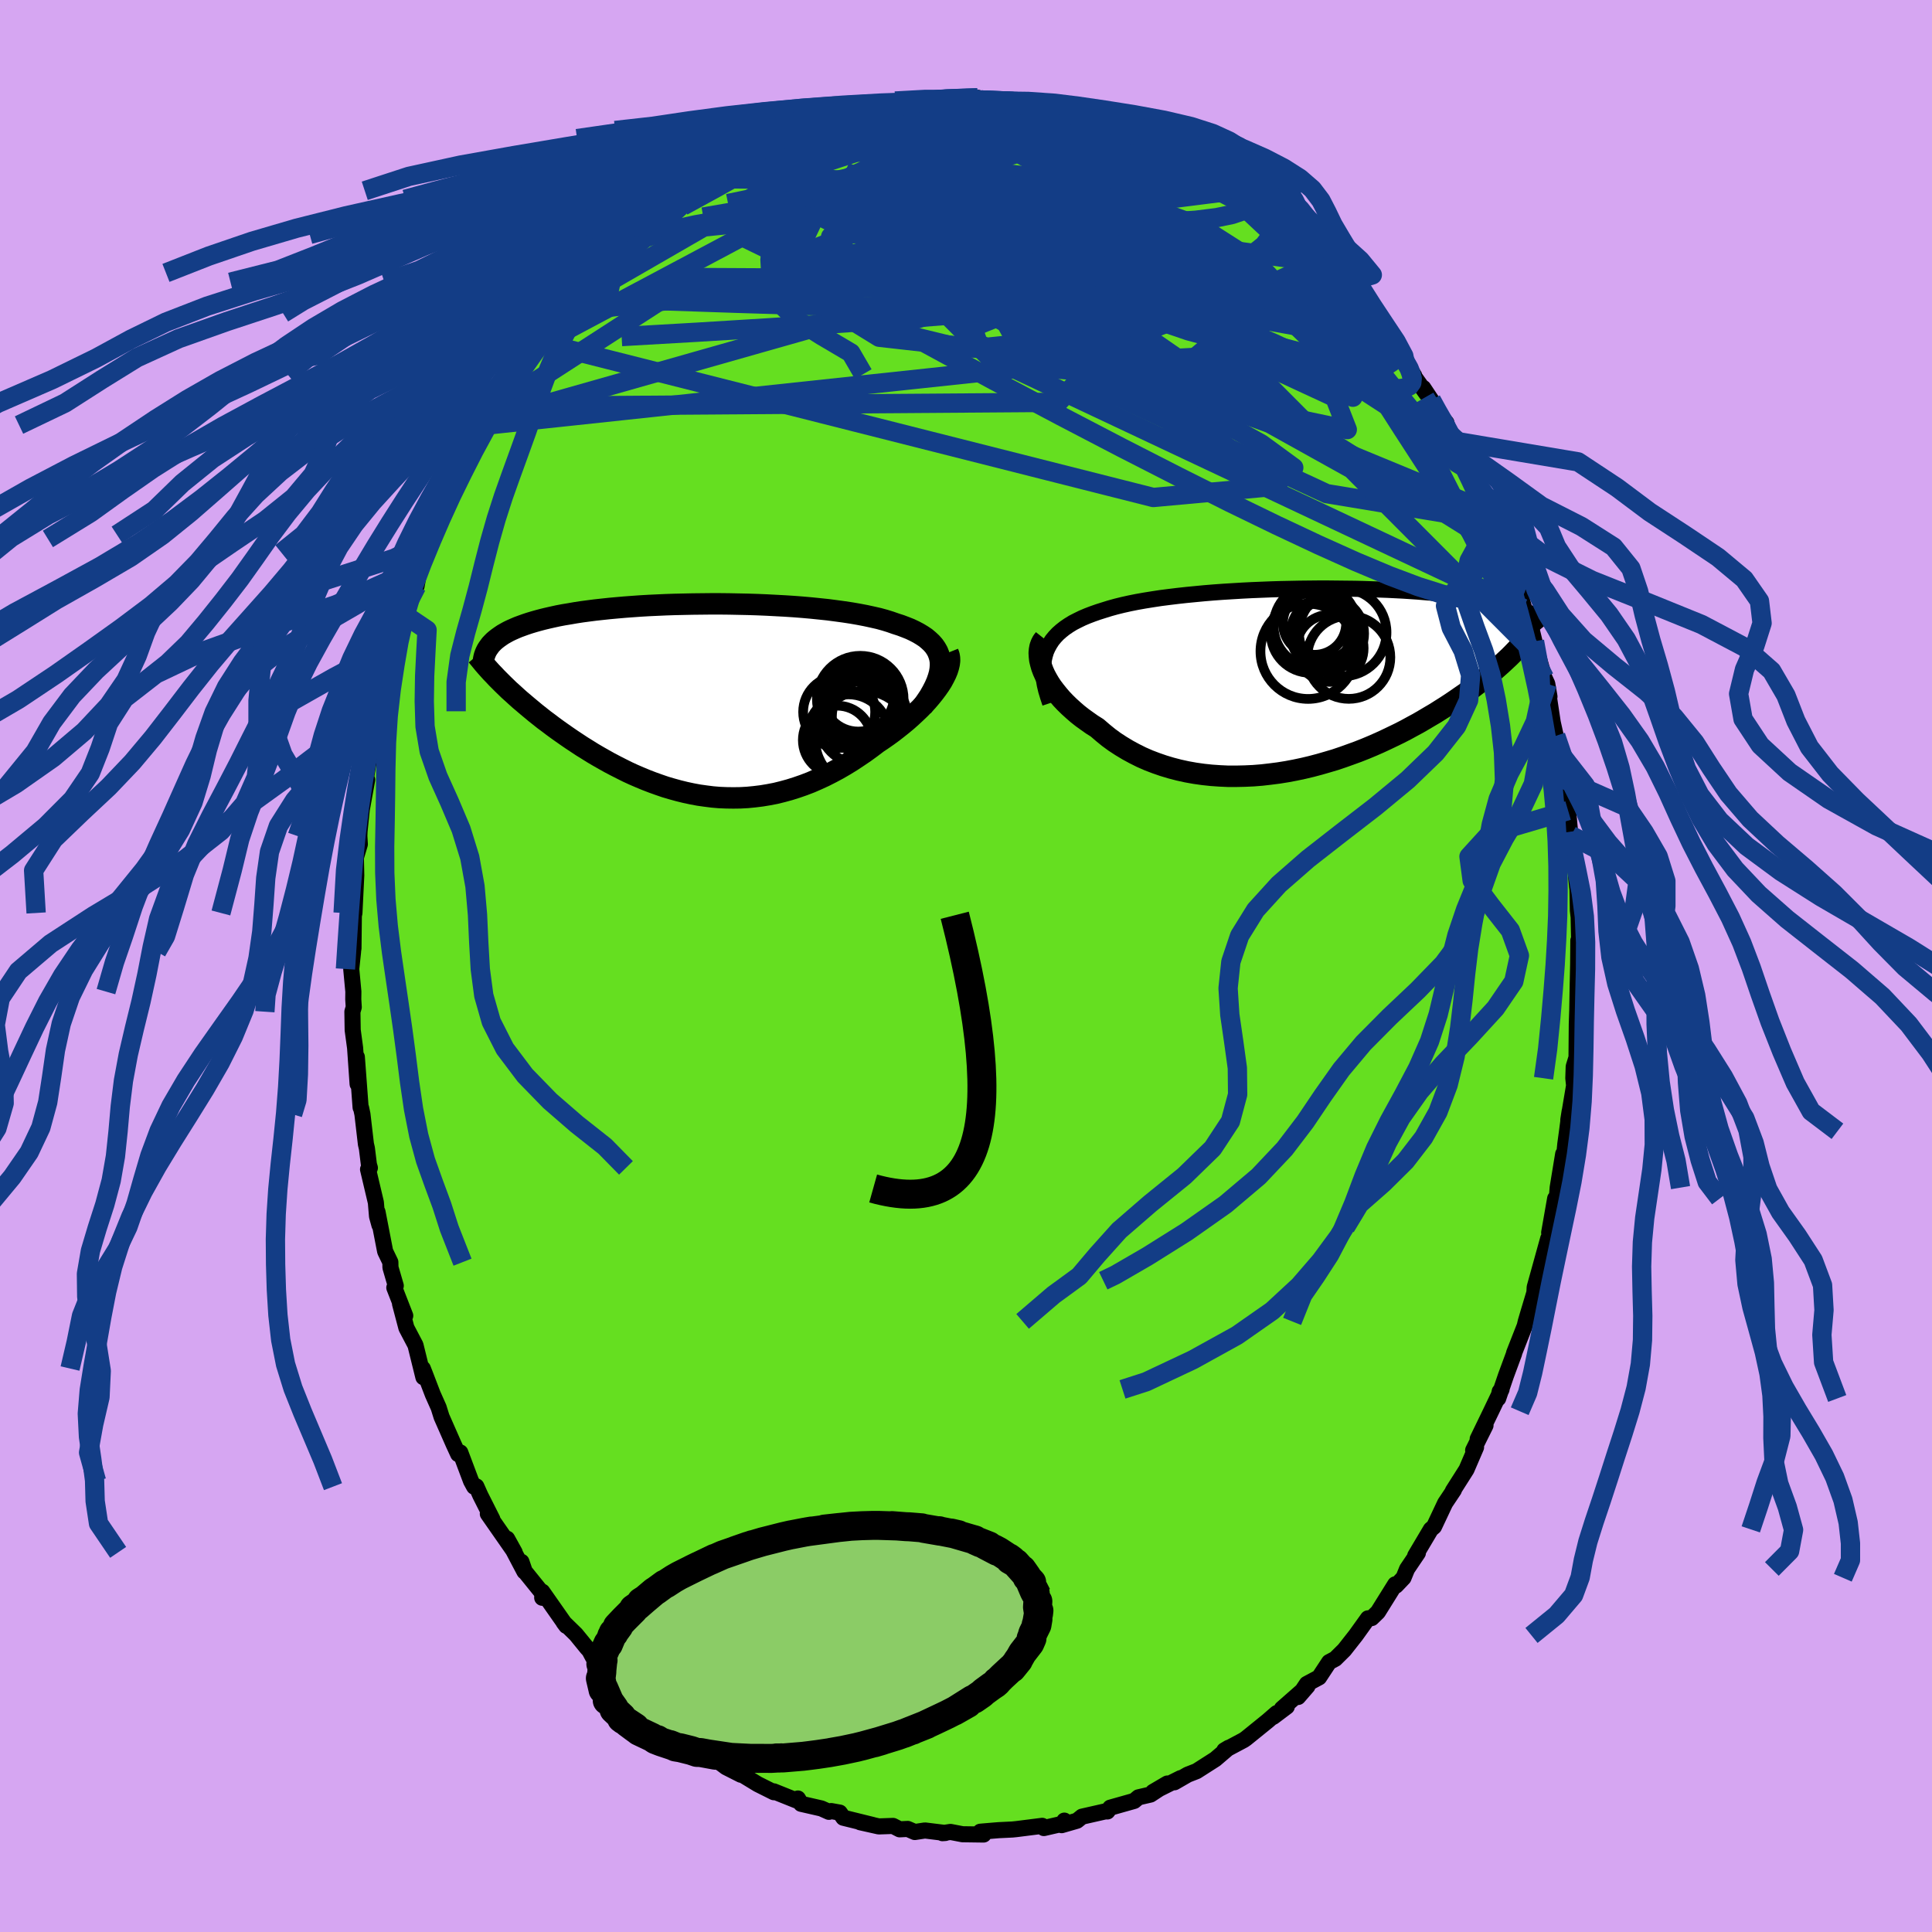 <svg xmlns="http://www.w3.org/2000/svg" width="500" height="500" viewBox="-100 -100 200 200"><defs><clipPath id="c"><path d="m24.98-3.99-.06-.36-.1-.34-.13-.33-.18-.32-.21-.3-.25-.28-.29-.27-.31-.26-.36-.24-.38-.23-.42-.22-.44-.21-.48-.19-.5-.19-.53-.17-.54-.19-.58-.18-.62-.17-.66-.15-.69-.15-.73-.14-.75-.13-.79-.12-.81-.11-.84-.11-.86-.09-.88-.09-.9-.08-.91-.07-.93-.06-.94-.05-.95-.05L6-9.88l-.95-.03-.97-.02-.96-.02-.96-.01h-.95l-.95.01-.94.01-.93.02-.92.02-.9.03-.89.04-.87.04-.86.05-.84.06-.81.06-.8.07-.77.07-.75.08-.73.08-.7.09-.68.09-.65.1-.63.11-.61.1-.58.11-.55.12-.53.12-.5.12-.49.13-.46.13-.43.13-.42.14-.39.14-.38.14-.35.15-.34.15-.31.15-.29.16-.28.16-.25.17-.24.17-.22.17-.2.17-.18.18-.17.18-.14.19 1.4 3.89.33.32.34.33.36.32.36.33.38.34.39.33.4.34.41.34.42.35.43.34.44.35.46.34.46.35.48.35.48.34.5.35.51.35.53.35.53.35.55.34.56.35.58.34.58.33.59.33.61.32.61.31.62.31.63.29.65.28.65.27.65.25.67.24.67.23.68.2.69.19.69.17.7.15.7.13.71.1.71.09.71.06.72.03.73.01.72-.01.73-.04.72-.07.73-.09.73-.12.73-.14.73-.18.73-.2.73-.23.72-.25.73-.28.71-.31.72-.33.71-.36.71-.38.69-.4.7-.43.68-.45.68-.46.66-.48.66-.5.54-.36.53-.37.52-.38.5-.39.49-.39.48-.4.45-.4.44-.41.43-.41.4-.41.38-.41.35-.41.33-.41.31-.41.28-.4"/></clipPath><clipPath id="b"><path d="m-26.56-2.97.18-.4.21-.38.24-.37.28-.34.31-.33.35-.31.37-.29.41-.28.44-.27.47-.24.49-.24.52-.22.55-.21.57-.2.6-.19.61-.19.65-.18.69-.17.72-.16.75-.15.79-.14.81-.13.85-.13.86-.11.9-.11.91-.1.93-.09.94-.09.97-.08.97-.07.98-.06.99-.06.99-.05.99-.04 1-.04.99-.03.99-.02.98-.02.98-.01.96-.01h.96l.94.01.92.01.91.01.89.02.87.03.85.03.84.03.8.04.79.04.76.05.74.05.72.06.69.06.67.06.64.07.61.06.6.08.57.07.54.08.53.08.5.08.48.08.46.08.44.09.42.09.41.09.38.09.37.1.35.09.34.1.31.1.3.1.28.1.27.11.25.1.24.11.23.1.2.11-2.3 4.42-.31.29-.32.3-.33.3-.35.31-.36.31-.37.31-.39.32-.4.32-.42.33-.43.33-.44.33-.46.33-.48.33-.49.34-.5.34-.52.34-.54.34-.55.35-.58.34-.59.35-.6.35-.63.34-.64.35-.66.34-.68.33-.69.33-.71.33-.73.32-.74.31-.76.3-.77.28-.78.28-.8.27-.81.24-.83.24-.83.22-.84.2-.85.18-.85.16-.87.14-.86.11-.87.1-.87.07-.88.04-.87.02h-.87l-.86-.04-.86-.06-.85-.09-.85-.12-.84-.15-.82-.18-.81-.21-.8-.24-.78-.27-.76-.29-.75-.33-.72-.36-.7-.38-.68-.41-.66-.43-.63-.46-.6-.49-.58-.5-.54-.34-.51-.36-.5-.36-.47-.37-.45-.39-.43-.39-.41-.4-.38-.4-.35-.41-.33-.41-.31-.41-.27-.41-.24-.41-.22-.41-.18-.4"/></clipPath><filter id="a"><feTurbulence baseFrequency=".05" numOctaves="3" result="noise" type="noise"/><feDisplacementMap in="SourceGraphic" in2="noise" scale="2"/></filter></defs><rect width="100%" height="100%" x="-100" y="-100" fill="#D6A6F2"/><path fill="#65DF20" stroke="#000" stroke-linejoin="round" stroke-width="1.667" d="m63.37-.2-.04 1.94v-.08l-.05 2.83.04-1.17-.09 2.7-.03 3.45-.29.94-.04 1.21.08.75-.6 3.56.14-.89-.27 2.07-.18 1.32-.14 1.4-.08-.37-.57 3.48-.19 2.28-.07-1.15-.62 3.53.32-.56-.88 3.05.46-1.88-1.4 5.05-.04.74.38-1.42-.91 3.03-.35 1.18-.11.47-1.1 2.8v.06l-.85 2.3-.8 2.35.16-.73.19-.21-1.08 2.26-1.39 2.87.81-1.4-1.28 2.57.3-.31-.99 2.3-1.41 2.22.11-.1-.91 1.36-1.15 2.44-.33.28-1.62 2.73.21-.19.07-.1-1.12 1.66-.37.91-.77.81-.09-.13-1.79 2.87-.64.62-.39.03-1.27 1.77-1.18 1.5-.93.92-.64.34-1.04 1.58-1.27.68-.9 1.35.97-1.12-2.65 2.33.51-.21-1.41 1.06.36-.39-.92.8-.37.3-1.89 1.53-.23.16-2.01 1.07.45-.27-1.38 1.18-1.94 1.24-.92.36-1.37.79.64-.43-2.86 1.43 1.48-.87-1.74 1.14-1.25.29-.44.37-2.48.7-.29.39h-.25l-2.38.54-.52.42-1.59.46.28-.47-.04.29-2.08.48-.17-.23-2.69.34-.4.04-1.44.07-1.67.14-.21.02.34.29-2.18-.03-1.25-.24-.83.13.3-.02-2.11-.26-1.05.16-.73-.32-.84.04-.68-.35-1.48.05-1.92-.43 1.33.29-3.08-.76-.37-.53-.89-.16-.23.08-.78-.35-2.1-.48-.33-.55-.13.21-2.37-.95.01.09-1.66-.83-2.04-1.24.29.26-1.54-.78-1.78-1.34.04.1-.56-.17-.57-.6-1.88-1.45-.01-.13-1.53-1.15.31.52-1.35-1.27-.55-.53-1.25-.98-.89-1.05-.87-.82.11.09-1.22-.77-1.78-1.83-.37-.7-.24-.26-1.15-1.41-1.27-1.24.27.36-2.48-3.54-.01.63.41.02-2.22-2.75-.34-.99.31 1.01-1.79-3.4.78 1.41-2.78-3.99.27.32.2.24-1.25-2.48-.41-.92-.23.03-.32-.59-1.11-2.95-.22.17-.47-1.02-1.25-2.84-.3-.96-.61-1.37-.79-2.06-.24-.61.06.9-.82-3.32-.94-1.79-.66-2.5.54 1.24-1.13-2.9.15-.2-.55-1.89-.01-.55-.54-1.12-.79-4.08.2 1.36-.25-.91-.12-1.43-.81-3.43.19-.15-.1-.34-.21-1.69-.1-.43-.36-3.09-.14-.66-.05-.04-.39-5.23.08 2.8-.26-3.74-.25-1.85-.03-1.9.14-.47-.05-.81.01-.8-.22-2.34.19-1.8-.02-.09.06-.21.04-3.43.06-.27.19-3.88-.04-1.86.41-1.37-.05-.86.02-.5.24-2.33-.02.16.57-3.15-.29.82.46-2.78.29-2.12.37-1.02-.05-.09.59-1.9.4-2.44.37-.62.7-2.99.06-.81-.26.77.71-2.67.32-.44.34-.69.66-2.54.44-.51.35-1.93.67-1.55-.51 1.08 1.2-2.5.14-.44 1.01-2.47-.43.66 1.7-3.68.64-1.22-.14.08.54-1.48 1.07-1.27.98-1.91.1-.06.3-.55.68-1.38 1.1-1.66 1.21-1.68.72-1.57.7-1.13-1.12 1.9 2.48-3.31-.62.81 1.96-2.94.65-.06.06-.64.79-.5 1.58-2.08-.48.42 1.49-1.38.19-.19 1.44-1.63.4-.57 1.86-1.59-.13-.21.79-.45 1.59-1.23-.04-.12 2.03-1.63.44-.07.44-.51.59-.3 1.71-1.26.71-.54.25-.1 1.59-1.03 1.81-.8.47-.05.84-.71 1.64-.57-.34-.11 1.34-.23 1.5-.84-.86.27 1.78-.52 2.81-1.14-.72.19 2.1-.65-.27-.06.66-.06.54.19 2.02-.81.69-.06 2.43-.21.68-.13-.03.2 1.15-.26.7-.1.08-.18 1.96.25 2.41-.31.15.15-.69.16 1.96-.04 2.49.04 1.1.24-.25-.06 2.7.36-1.88-.05 2.65.38.34-.11-.26-.12 3 .92.02.02 1.21.43 1.08.2.4.23 1.09.23 1.5 1.02-.08-.11 2.74.98.92.65.91.1-.6-.01.92.41 2.45 1.64-.05-.09 1.58.84 1.2.84.24.34 1.85 1.04-1.51-.88 2.72 1.57.18.23.04.56 2.08 1.33-.1.2 1.41.94 1.23 1.56.77.64.56.35 1.52 1.97.04.28.46-.23.66.97 1.94 2.17.96 1.6L44-64.48l-.02-.03-.42-.76 1.83 2.56 1.01 1.6-.91-1.18 2.17 3.04-.32-.59.83 1.25.51 1.11 1.05 1.24.28 1.12.48.77-.03.26.79 1.06 2.24 4.44-.01.26.65 1.32.25.73.19.23.64 1.91.48 1.09-.22-.15.98 2.36 1.22 3.82-.81-2.84.65 1.84.73 2.68.09-.4.52 2.13.39 1.55.64 2.22.29.62.23 1.33-.07-.03.41 2.71.31 1.39.45 1.62.17.39.15 2.45H62l.33 3.27.2 2.19.12.4.17 2.21.14.04.15 1.28.07.96.12 1.09.04 2.16.08.71.05 2.46-.08-.05-.02 2.44-.04 1.94" filter="url(#a)"/><path fill="#fff" d="m-26.56-2.97.18-.4.21-.38.24-.37.28-.34.31-.33.35-.31.37-.29.41-.28.44-.27.47-.24.49-.24.52-.22.55-.21.57-.2.6-.19.61-.19.65-.18.69-.17.72-.16.75-.15.79-.14.81-.13.85-.13.86-.11.9-.11.91-.1.93-.09.94-.09.97-.08.97-.07.98-.06.99-.06.99-.05.99-.04 1-.04.99-.03.99-.02.98-.02.98-.01.96-.01h.96l.94.01.92.01.91.01.89.02.87.03.85.03.84.03.8.04.79.04.76.05.74.05.72.06.69.06.67.06.64.07.61.06.6.08.57.07.54.08.53.08.5.08.48.08.46.08.44.09.42.09.41.09.38.09.37.1.35.09.34.1.31.1.3.1.28.1.27.11.25.1.24.11.23.1.2.11-2.3 4.42-.31.29-.32.3-.33.3-.35.31-.36.31-.37.31-.39.32-.4.32-.42.33-.43.33-.44.33-.46.33-.48.33-.49.34-.5.34-.52.34-.54.34-.55.35-.58.34-.59.35-.6.35-.63.34-.64.35-.66.34-.68.33-.69.33-.71.33-.73.32-.74.31-.76.3-.77.28-.78.28-.8.27-.81.24-.83.24-.83.22-.84.2-.85.18-.85.16-.87.14-.86.11-.87.1-.87.07-.88.04-.87.02h-.87l-.86-.04-.86-.06-.85-.09-.85-.12-.84-.15-.82-.18-.81-.21-.8-.24-.78-.27-.76-.29-.75-.33-.72-.36-.7-.38-.68-.41-.66-.43-.63-.46-.6-.49-.58-.5-.54-.34-.51-.36-.5-.36-.47-.37-.45-.39-.43-.39-.41-.4-.38-.4-.35-.41-.33-.41-.31-.41-.27-.41-.24-.41-.22-.41-.18-.4" filter="url(#a)" transform="translate(34.85 -29.6)"/><path fill="#fff" d="m24.98-3.99-.06-.36-.1-.34-.13-.33-.18-.32-.21-.3-.25-.28-.29-.27-.31-.26-.36-.24-.38-.23-.42-.22-.44-.21-.48-.19-.5-.19-.53-.17-.54-.19-.58-.18-.62-.17-.66-.15-.69-.15-.73-.14-.75-.13-.79-.12-.81-.11-.84-.11-.86-.09-.88-.09-.9-.08-.91-.07-.93-.06-.94-.05-.95-.05L6-9.88l-.95-.03-.97-.02-.96-.02-.96-.01h-.95l-.95.01-.94.01-.93.02-.92.02-.9.03-.89.04-.87.04-.86.05-.84.06-.81.06-.8.07-.77.07-.75.08-.73.08-.7.09-.68.09-.65.1-.63.11-.61.1-.58.11-.55.12-.53.12-.5.12-.49.13-.46.13-.43.13-.42.14-.39.14-.38.14-.35.15-.34.15-.31.15-.29.16-.28.16-.25.17-.24.17-.22.17-.2.17-.18.18-.17.18-.14.19 1.4 3.89.33.32.34.33.36.32.36.33.38.34.39.33.4.34.41.34.42.35.43.34.44.35.46.34.46.35.48.35.48.34.5.35.51.35.53.35.53.35.55.34.56.35.58.34.58.33.59.33.61.32.61.31.62.31.63.29.65.28.65.27.65.25.67.24.67.23.68.2.69.19.69.17.7.15.7.13.71.1.71.09.71.06.72.03.73.01.72-.01.73-.04.72-.07.73-.09.73-.12.73-.14.73-.18.73-.2.73-.23.72-.25.73-.28.71-.31.72-.33.71-.36.71-.38.69-.4.7-.43.68-.45.68-.46.66-.48.66-.5.54-.36.53-.37.52-.38.5-.39.49-.39.48-.4.45-.4.44-.41.43-.41.4-.41.38-.41.35-.41.33-.41.31-.41.28-.4" filter="url(#a)" transform="translate(-27.63 -27.53)"/><g fill="none" stroke="#000" transform="translate(34.85 -29.6)"><path stroke-linejoin="round" stroke-width="1.667" d="m-26.14 2.38-.22-.66-.19-.63-.14-.59-.1-.57-.06-.55-.02-.52.02-.49.06-.47.1-.44.13-.43.18-.4.21-.38.24-.37.28-.34.31-.33.35-.31.37-.29.41-.28.44-.27.47-.24.49-.24.52-.22.55-.21.57-.2.6-.19.61-.19.65-.18.69-.17.72-.16.75-.15.79-.14.81-.13.85-.13.86-.11.9-.11.91-.1.93-.09.94-.09.97-.08.97-.07.98-.06.99-.06.99-.05.99-.04 1-.04.99-.03.99-.02.98-.02.98-.01.96-.01h.96l.94.01.92.01.91.01.89.02.87.03.85.03.84.03.8.04.79.04.76.05.74.05.72.06.69.06.67.06.64.07.61.06.6.08.57.07.54.08.53.08.5.08.48.08.46.08.44.09.42.09.41.09.38.09.37.1.35.09.34.1.31.1.3.1.28.1.27.11.25.1.24.11.23.1.2.11.2.11.18.11.17.12.16.11.15.11.13.12.13.11.11.12.1.12.09.11" filter="url(#a)"/><path stroke-linejoin="round" stroke-width="2.222" d="m-26.74-4.27-.19.24-.14.27-.11.3-.06.32-.03.33.02.35.04.37.09.38.11.39.15.4.18.4.22.41.24.41.27.41.31.41.33.41.35.41.38.4.41.4.43.39.45.39.47.37.5.36.51.36.54.34.58.5.6.49.63.46.66.43.68.41.7.38.72.36.75.33.76.29.78.27.8.24.81.21.82.18.84.15.85.12.85.09.86.06.86.04h.87l.87-.02.88-.04.87-.07.87-.1.86-.11.87-.14.85-.16.85-.18.84-.2.83-.22.83-.24.81-.24.8-.27.78-.28.77-.28.76-.3.74-.31.73-.32.71-.33.69-.33.68-.33.66-.34.64-.35.63-.34.6-.35.59-.35.58-.34.55-.35.54-.34.52-.34.5-.34.49-.34.48-.33.46-.33.44-.33.43-.33.42-.33.4-.32.39-.32.37-.31.36-.31.35-.31.33-.3.32-.3.31-.29.29-.29.28-.29.27-.28.25-.27.25-.27.23-.27.22-.26.21-.25.2-.25.18-.25" filter="url(#a)"/><circle cx="1.316" cy="-5.6" r="4.322" clip-path="url(#b)" filter="url(#a)"/><circle cx=".561" cy="-2.975" r="4.928" clip-path="url(#b)" filter="url(#a)"/><circle cx="2.561" cy="-4.805" r="3.802" clip-path="url(#b)" filter="url(#a)"/><circle cx=".806" cy="-4.855" r="4.108" clip-path="url(#b)" filter="url(#a)"/><circle cx="2.451" cy="-5.375" r="3.12" clip-path="url(#b)" filter="url(#a)"/><circle cx="2.621" cy="-4.93" r="3.402" clip-path="url(#b)" filter="url(#a)"/><circle cx="1.231" cy="-5.89" r="3.274" clip-path="url(#b)" filter="url(#a)"/><circle cx="2.831" cy="-3.29" r="3.482" clip-path="url(#b)" filter="url(#a)"/><circle cx="4.151" cy="-4.925" r="4.53" clip-path="url(#b)" filter="url(#a)"/><circle cx="4.776" cy="-2.355" r="4.302" clip-path="url(#b)" filter="url(#a)"/></g><g fill="none" stroke="#000" transform="translate(-27.63 -27.53)"><path stroke-linejoin="round" stroke-width="2.222" d="m23.09.71.4-.57.36-.54.3-.53.25-.49.21-.48.16-.46.12-.43.07-.42.03-.4-.01-.38-.06-.36-.1-.34-.13-.33-.18-.32-.21-.3-.25-.28-.29-.27-.31-.26-.36-.24-.38-.23-.42-.22-.44-.21-.48-.19-.5-.19-.53-.17-.54-.19-.58-.18-.62-.17-.66-.15-.69-.15-.73-.14-.75-.13-.79-.12-.81-.11-.84-.11-.86-.09-.88-.09-.9-.08-.91-.07-.93-.06-.94-.05-.95-.05L6-9.88l-.95-.03-.97-.02-.96-.02-.96-.01h-.95l-.95.01-.94.01-.93.02-.92.02-.9.03-.89.04-.87.04-.86.05-.84.06-.81.06-.8.07-.77.07-.75.08-.73.08-.7.09-.68.09-.65.1-.63.11-.61.1-.58.11-.55.12-.53.12-.5.12-.49.13-.46.13-.43.13-.42.14-.39.14-.38.14-.35.15-.34.15-.31.15-.29.16-.28.16-.25.17-.24.17-.22.17-.2.17-.18.18-.17.18-.14.19-.13.18-.12.19-.1.2-.08.19-.07.2-.05.2-.04.21-.03.2-.01.21v.21" filter="url(#a)"/><path stroke-linejoin="round" stroke-width="2.222" d="m25.77-4.9.1.25.05.28.01.3-.04.32-.08.34-.11.35-.15.36-.19.38-.21.39-.25.39-.28.4-.31.41-.33.41-.35.41-.38.41-.4.41-.43.41-.44.41-.45.4-.48.4-.49.39-.5.39-.52.38-.53.37-.54.36-.66.5-.66.48-.68.46-.68.45-.7.43-.69.4-.71.38-.71.36-.72.33-.71.31-.73.28-.72.25-.73.23-.73.2-.73.18-.73.14-.73.12-.73.09-.72.07-.73.04-.72.01-.73-.01-.72-.03-.71-.06-.71-.09-.71-.1-.7-.13-.7-.15-.69-.17-.69-.19-.68-.2-.67-.23-.67-.24-.65-.25-.65-.27-.65-.28-.63-.29-.62-.31-.61-.31-.61-.32-.59-.33-.58-.33-.58-.34-.56-.35-.55-.34-.53-.35-.53-.35-.51-.35-.5-.35-.48-.34-.48-.35-.46-.35-.46-.34-.44-.35-.43-.34-.42-.35-.41-.34-.4-.34-.39-.33-.38-.34-.36-.33-.36-.32-.34-.33-.33-.32-.31-.31-.31-.31-.29-.31-.29-.3-.27-.3-.26-.29-.25-.29-.23-.28-.23-.28-.22-.27" filter="url(#a)"/><circle cx="14.499" cy="1.231" r="3.728" clip-path="url(#c)" filter="url(#a)"/><circle cx="16.919" cy="1.326" r="4.102" clip-path="url(#c)" filter="url(#a)"/><circle cx="16.974" cy=".206" r="3.806" clip-path="url(#c)" filter="url(#a)"/><circle cx="16.479" cy="-.449" r="3.71" clip-path="url(#c)" filter="url(#a)"/><circle cx="17.649" cy="1.706" r="3.9" clip-path="url(#c)" filter="url(#a)"/><circle cx="15.454" cy="3.641" r="4.23" clip-path="url(#c)" filter="url(#a)"/><circle cx="16.674" cy="2.331" r="4.288" clip-path="url(#c)" filter="url(#a)"/><circle cx="16.684" cy="-.094" r="4.488" clip-path="url(#c)" filter="url(#a)"/><circle cx="14.304" cy="4.146" r="3.564" clip-path="url(#c)" filter="url(#a)"/><circle cx="17.009" cy="4.046" r="4.998" clip-path="url(#c)" filter="url(#a)"/></g><g fill="none" stroke="#133D86" stroke-linejoin="round" stroke-width="2"><path d="m-36.43-73.57.91-.74 1.4-.74 1.71-.62 2.04-.54 2.38-.52 2.69-.48 2.95-.43 3.17-.37 3.37-.33 3.54-.32 3.71-.31 3.85-.31 3.97-.3 4.08-.27 4.15-.23 4.18-.19 4.18-.11 4.17-.02 4.19.12m-53.26.33.96-.55 1.32-.72 1.48-.69 1.67-.67 1.84-.68 1.96-.66 2-.64 2-.6 1.98-.56 1.95-.53 1.92-.5 1.88-.49 1.79-.46 1.63-.46 1.41-.43 1.13-.38.94-.33 1.06-.29m-13.8 1.9 1.34-.43.82-.21.86-.15 1.05-.18 1.18-.21 1.2-.19 1.07-.16.88-.12.65-.09.46-.05.27-.02.07.01-.19.06-.54.11-.93.18-1.32.22-1.57.22-1.62.19M16.3-86.9l1.07.67.95.46.86.41.58.32.23.24-.07.19-.3.16-.54.14-.83.09h-1.19l-1.59-.12-2.02-.26-2.48-.4-2.99-.54-3.59-.65-4.28-.73-5.06-.75m53.12 29.08.61 1.11.65 1.13.55 1.03.48.95.47.93.47.91.39.79.21.46-.04-.01-.34-.54-.62-1.04-.89-1.51-1.17-2-1.42-2.48" filter="url(#a)"/><path d="m45.39-62.71.48.85.2.53.12.5-.04.43-.25.35-.49.22-.75.09-1.02-.06-1.3-.19-1.56-.33-1.85-.46-2.14-.64-2.51-.89-2.92-1.2-3.39-1.53-3.86-1.83-4.31-2.12-4.72-2.39-5.06-2.64-5.37-2.93-5.72-3.23-6.11-3.6m27.64-1.23.76.43.52.27.49.29.55.37.56.4.45.35.24.26-.05.13-.38-.02-.72-.18-1.05-.31-1.37-.45-1.68-.57-2.04-.72-2.45-.89-2.97-1.09-3.72-1.33m31.18 17.29.21.21.52.47.74.81.77.95.62.83.35.55.07.24-.16-.02-.39-.25-.6-.46-.84-.7-1.11-.97-1.4-1.27-1.74-1.62L33.68-74l-2.59-2.41-3-2.81m-50.01-4.81.96-.6.96-.48.9-.41.9-.38.86-.36.8-.33.69-.28.5-.19.21-.08-.13.07-.51.23-.89.39-1.25.56-1.71.76m-16.8 11.56.74-.79.91-.86.87-.78.89-.75.9-.73.88-.7.82-.64.73-.56.64-.47.54-.38.43-.29.31-.17.16-.04-.01.11-.21.29-.46.48-.73.71-1.04.95-1.37 1.22-1.66 1.44-1.94 1.63-2.13 1.7" filter="url(#a)"/><path d="m50.01-55.12.32.59.33.7.4.91.26.78-.04.34-.44-.26-.85-.86-1.23-1.4-1.6-1.92-1.98-2.42-2.37-2.96-2.77-3.53-3.23-4.17-3.67-4.89m-61.6-6.04 1.42-.94 1.33-.64 1.55-.56 1.81-.55 2.01-.53 2.12-.5 2.18-.45 2.22-.41 2.24-.38 2.25-.37 2.26-.37 2.27-.38 2.27-.39 2.24-.37 2.14-.35 1.97-.31 1.74-.28 1.46-.28 1.21-.31m-12.19-.92.64-.09.95-.05 1.16-.02h1.1l.96.02.85.04.77.05.65.06.45.07.2.07-.09.08-.37.09-.64.08-.94.09-1.3.1-1.71.14-2.16.17-2.59.18-2.92.1m31.56 4.5 1.65 1.08 1.15.71 1.04.65.93.59.78.5.6.4.41.28.22.16-.01.04-.32-.15-.68-.37-1.1-.67-1.54-.99-1.83-1.26" filter="url(#a)"/><path d="m-36.43-73.57.76-.8.93-.87.94-.81.97-.79 1.02-.8 1.03-.78 1-.74.93-.69.85-.62.77-.55.66-.47.54-.38.42-.28.27-.14.09-.02-.11.14-.35.3-.63.48-.92.67-1.25.89-1.59 1.12-1.95 1.34m7.85-5.81 1.36-.58 1.05-.47.99-.46.95-.44.91-.41.89-.39.88-.37.85-.36.8-.32.69-.27.51-.19.28-.09.07.01-.13.11-.31.2-.49.27-.71.38-1.03.49-1.43.64-1.94.81-2.56 1.05M44-64.48l-.05-.05.14.35.2.6.04.57-.18.44-.43.29-.66.16-.91.03-1.18-.1-1.48-.23-1.79-.37-2.12-.5-2.42-.63-2.74-.77-3.06-.95-3.42-1.17-3.82-1.45-4.29-1.72-4.79-1.98-5.26-2.21-5.7-2.44L-6-79.3l-6.52-2.92" filter="url(#a)"/><path d="m6.77-89.08 1.72.22.88.13.67.21.57.28.41.32.21.33-.02.36-.23.39-.46.43-.7.48-.98.52-1.3.55-1.66.57-2.06.6-2.46.62-2.83.67-3.19.72-3.56.74-3.98.77-4.46.81-4.99.87-5.55.96m58.29-1.03.16.37.24.6.19.7.01.74-.26.76-.57.77-.92.74-1.32.71-1.71.66-2.11.65-2.5.65-2.88.7-3.3.72-3.74.71-4.23.65-4.73.57-5.24.49-5.73.45-6.22.43-6.75.43-7.3.45-7.83.45" filter="url(#a)"/><path d="m29.88-79.25-.44-.18.09.37-.21.45-.65.43-1.12.38-1.6.33-2.16.27-2.77.18-3.46.08-4.22-.05-5.02-.19-5.83-.34-6.63-.48-7.44-.54-8.32-.57m3.88-7.63 1.83-.67 1.24-.23 1.25-.05 1.39.09 1.62.15 1.86.2 2.08.24 2.24.28 2.3.34 2.3.39 2.27.41 2.24.43 2.21.42 2.22.42 2.2.41 2.16.41 2.08.41 1.99.4 1.91.41 1.82.43 1.71.45 1.5.42" filter="url(#a)"/><path d="m5.95-89.39 1.49.3.92.32 1.08.4 1.3.51 1.47.62 1.6.72 1.66.8 1.69.83 1.67.83 1.64.84 1.62.84 1.59.84 1.55.82 1.46.77 1.3.68 1.09.55.87.41.64.28.44.16.24.02-.01-.17m-57.3-4.03.76-.39 1.34-.64 1.47-.65 1.47-.61 1.42-.57 1.38-.54 1.32-.51 1.27-.48 1.24-.45 1.19-.43 1.12-.41.95-.36.66-.29.29-.18-.14-.04-.47.07-.64.09m44.7 12.2 1.13 1 .66.95.25.8-.14.7-.52.6-.86.55-1.19.54-1.52.56-1.89.57-2.31.52-2.79.42-3.29.3-3.81.2-4.3.13-4.8.09-5.31.06-5.84.02-6.37-.03-6.89-.12-7.39-.23-7.92-.27" filter="url(#a)"/><path d="m2.61-89.61 1.83.08 1.1.12.76.12.58.13.46.13.36.14.28.16.18.19.06.21-.1.24-.31.26-.53.28-.78.3-1.06.33-1.34.37-1.62.38-1.93.37-2.26.36-2.64.34-3.04.32-3.44.35-3.85.38-4.34.39m-7.73 2.15.82-.36 1.38-.24 1.89-.13 2.25.02 2.5.2 2.68.37 2.88.5 3.08.62 3.28.75 3.51.84 3.73.94 3.93 1.03 4.08 1.09 4.18 1.19 4.23 1.28 4.27 1.37 4.31 1.43 4.35 1.42 4.34 1.34 4.33 1.3m17.18 25.71.48 1.74-.18.37-.44.3-.7.32-1.01.23-1.36.06L51.5-38l-2.14-.47-2.56-.81-3-1.13-3.43-1.44-3.87-1.74-4.34-2.04-4.82-2.34-5.33-2.67-5.85-2.99-6.37-3.32-6.88-3.65-7.4-4.02-7.92-4.43-8.39-4.93" filter="url(#a)"/><path d="m55.69-43.05.13.62.36 1.15.2.78-.03.28-.24-.08-.43-.37-.62-.65-.85-1-1.1-1.43-1.42-1.97-1.76-2.6-2.16-3.28-2.56-3.95-2.95-4.6-3.35-5.28-3.75-6.05M21.38-84.36l.44.11.27.3.36.5.33.6.14.62-.12.61-.44.58-.77.56-1.11.53-1.45.54-1.76.57-2.1.62-2.42.67-2.77.73-3.13.77-3.52.83-3.95.87-4.39.9-4.85.89-5.31.87-5.78.82-6.26.81-6.83.92M6.77-89.08l1.61.23.59.17.16.28-.19.4-.62.49-1.14.56-1.71.64-2.29.73-2.89.85-3.51.96-4.15 1.06-4.88 1.14-5.71 1.26-6.67 1.38" filter="url(#a)"/><path d="m26.59-81.47.76.62.25.39-.19.23-.63.12-1.05.07-1.5.01-2-.07-2.52-.16-3.12-.29-3.8-.41-4.58-.54-5.45-.71-6.26-.94-6.96-1.19m-8.98-.97.2-.17.68-.29.72-.29.7-.28.65-.24.49-.16.23-.03-.09.14-.44.32-.75.51-1.03.66-1.32.83-1.66 1.02-2.14 1.24-2.73 1.53-3.39 1.85" filter="url(#a)"/><path d="m36.7-73.1 3.35 14.22-14.89-6.94-10.73-7.12-1.22-2.65 3.62.92 2.35 2.15-1.92 1.83-5.47 1.28-6.21 1.33-4.27 1.7-1.07 1.62 1.9.71 3.77-.39 4.19-.58 3 .53.44 1.53-1.91-.11-2.19-5.48-1.98-11.5 1.96-8.65" filter="url(#a)"/><path d="m-19.78-85.42 22.05 2.74 18.83 7.34 6.91 4.41-2.62 1.15-5.09.11-2.21.26 1.24.09 1.57-.76-1.45-1.64-5.33-1.97-7.66-1.79L-2.11-77l-10.72-.99-14.32 1.49-13.5 7.79" filter="url(#a)"/><path d="M54.57-46.05 37.33-48.9 12.58-60.39 2.53-68.13l2.04-3.55 5.9-.42 3.61 1.37-.83 1.81-4.07 1.28-4.64.24-3.15-.86-1.23-1.71.05-2.1.88-1.86 2.03-.77 3.49 1.12 4.19 3.29 3.56 4.59 3.27 3.59 5.72-.58 7.89-6.61 6.02-3.45" filter="url(#a)"/><path d="m28.37-80.13-21.4-4.5-13.05 1.15-3.63 4.77.87 5.68 1.21 3.32 1.14-.37 2.64-2.79 4.74-2.66 5.27-.52 2.75 1.84-2.78 2.7-9.14 1.58-11.65-.47-4.35-1.84 15.69-.74 47.3 8.47" filter="url(#a)"/><path d="M28.03-80.29 8.59-77.83l-1.42 8.9 12.3 8.74 11.1 6.14 3.36 2.46-2.69-.24-4.29-1.07-3.15-.91-2.03-1.43-1.88-3.45-2.43-6.53-3.8-9.05-6.43-8.88-9.09-5.01-9.58-.3" filter="url(#a)"/><path d="M6.77-89.08-5.54-78.33l3.62 3.86 1.91-.29-.81-2.15-1.8-1.88-.11-.25 3.47 1.65 7.07 3.05 9.05 3.67 8.73 3.54 6.36 2.71 2.57 1.24-1.92-.65-6.16-2.34-9.08-3.13-9.79-2.66-8.06-1.3-4.37.17.93 1.4 8.87 3.11 21.33 7.15 29.2 18.23" filter="url(#a)"/><path d="m-49.56-56 57.3-6.12 20.89-1.16 9.54 4.42 1.3 3.33-6.16-1.29-10.16-5.21-9.26-6.39-4.68-4.92.74-2.23 4.33.04 4.77.78 2.42-.03-1.34-1.46-5.27-2.27-8.91-1.82-11.75-.5-11.3.19-3.26-1.93 11.48-6.51" filter="url(#a)"/><path d="m-26.75-81.51 30.58.33L20-78.1l5 1.79-2.12.99-5.65.59-5.9.52-4.26.69-2.5.95-1.64 1.32-1.49 1.89-1.03 2.53 1 2.74 4.93 2.07 9.3.7 11.54-.36 10.18.14 6.6 2.39 4.4 6.57 11.52 22.74" filter="url(#a)"/><path d="m-5.76-89.35 17.69 5.72 8.06 7.14 1.17 5.14-5.27.9-6.62-1.44-3.54-.87.66 1.14 3.66 2.56 4.92 2.3 4.54.7 2.79-1.09-.08-1.92-3.72-1.59-8.27-.68-13.87.18-18.43 1.26-15.26 1.76 1.3-6" filter="url(#a)"/><path d="m44-64.48-20.25-5.01-16.06-.4-3.34 3.71 1.81 3.28 2.31.13 1.33-2.61.02-3.53-.97-3.03-1.24-2.04-1.13-1.29-1.52-.95-3.1-.56-5.57.59-7.18 2.64-4.63 4.44 6.53 4.02 26.53 2.98 36.59 15.1" filter="url(#a)"/><path d="m2.61-89.61-16.47 5.65-3.1 3.85 8.37 1.16 12.19.65 10.69 1.27 6.53 1.71 1.23 1.4-4 .5-7.87-.56-9.31-1.38-8.02-1.8-4.7-1.83-.58-1.51 3.15-.86 5.7.09 6.79 1.23 6.44 2.3 4.53 2.72.81 1.99-4.62.17-9.62-1.12-8.09 1.19 9.68 9.7 55.33 26.07" filter="url(#a)"/><path d="m-44.11-64.57 63.5 16.07 12.89-1.18-8.45-6.53-10.78-5.38-5.5-3.04-.95-1.76.04-1.43L5.38-69l-2.4-.54-1.85.19.17.39 2.28-.29 3.12-1.4 2.29-2.03.53-1.49-.56.03.64 1.62 3.97 1.79 7.19.12 24.63 7.9" filter="url(#a)"/><path d="m1.34-89.73 3.39 1.25-7.46 2.55-9.29 4.25-3.78 3.73 4.23 2.13 9.75 1.1 10.68 1.13 8.09 1.82 4.33 2.37 1.09 2.03-1.32.5-2.84-1.56-2.63-2.66.53-1.44 5.51 1.47 7.5 2.57 3.74-.81 11.12 4.79" filter="url(#a)"/><path d="m-49.26-56.55 44.7-12.69 1.41-2.4-3.79 2.79 1.79 1.89 4.32-1.33 2.34-3.45-1.08-3.45-3.24-2.18-3.36-.76-1.7.26 1.2 1.08 4.72 2.02 7.8 2.94 9.13 3.33 8.05 2.75 5.4 1.44 2.53-.17-1.85-3.18-11.38-9.96-18.95-11.95" filter="url(#a)"/><path d="m28.03-80.29-17.78-1.73-1.18 9.81 2.49 9.61 2.59 4.27.78-.95-2.24-4.28-4.52-5.48-4.82-4.97-3.56-3.52-1.88-1.77-.37-.24 1.09.74 2.55 1.02 3.41.64 2.78.06.65.05-1.57 1.16-1.99 3.1-.51 4.11L7-67.11l32.94-2.65" filter="url(#a)"/><path d="M59.24-32.06 25.15-66.28l-4.65-9.04-3.37-.15-7.61 2.01-7.55 2.12-1.91 2.46 6.02 3.42 11.99 4.41 13.36 4.88 10.16 4.39 3.81 2.46-4.49-1.58-13.81-7.68L9.41-72.1l11.05-12.91" filter="url(#a)"/><path d="m-19.78-85.42 21.85 2.93-7.4 4.11-10.24 4.07-2.55 1.73 4.45-.6L-6.64-75l6.36-2.12 4.56-1.98L7-80.85l1.01-1.54-.55-1.24-1.64-.75-1.84.01-.92.98.95 2.06 3.19 3.06 4.63 3.68 3.51 3.48-1.71 2.08-10.06-.25-16.35-1.91-15.17-.08-20.63 13.34" filter="url(#a)"/><path d="m15.21-87.13-3.24.44-11.04.37-11.19 1.72-8.59 2.82-4.74 3.2-.06 2.85 4.5 2.18 7.71 1.7 8.9 1.59 8.29 1.73 6.43 1.81 3.75 1.64.44 1.21-3.19.62-6.46-.08-8.43-.92-8.27-2.02-5.78-3.24-1.77-4.1 1.88-3.97 3.16-2.57 2.72-.26 8.42 2.4 38.61 5.26" filter="url(#a)"/><path d="m-44.85-63.97 22.99-12.23 7.18-1.58.97.64 4.06.59 8.5.4 9.51.07 6.48-.47 1.65-.85-1.97-.68-2.34.12.4 1.13 3.95 1.65 5.43 1.12 3.83.06 1.55.28 3.27 3.99 10.47 10.09 10.17 6.61" filter="url(#a)"/><path d="m-3.26-89.64 20.82 11.91-4.24-1.91-4.23-1.09 2.16 1.72 6.78 3.31 7.43 3.28 5.09 1.9 1.51-.18-2-2.12-4.95-3.16-7.28-2.94-9.05-1.65-9.83.23-8.65 1.94-4.31 2.9 3.38 3.16 11.78 3.61 13.34 5.03-4.94 5.35-58.13.42M62.65-13.5l4.28 2.23 2.64 2.47-.35 2.6-.9 2.59-.08 2.58 1 2.64 1.95 2.77 2.57 2.89 2.75 2.91 2.42 2.86 1.69 2.71.97 2.57.61 2.43.8 2.36 1.32 2.37 1.74 2.44 1.64 2.53.97 2.59.15 2.58-.22 2.56.18 2.84 1.41 3.75" filter="url(#a)"/><path d="m1.19-89.88-3.07.12-2.06.19-1.95.25-2.03.33-2.08.4-2.1.45-2.11.52-2.13.58-2.15.65-2.15.72-2.11.81-2.05.88-1.97.97-1.91 1.03-1.92 1.1-2.04 1.17-2.25 1.27-2.48 1.39L-40-75.5l-2.62 1.69-2.55 1.77-2.29 1.67" filter="url(#a)"/><path d="m1.19-89.88-3.3.12-2.2.2-2.17.26-2.32.35-2.38.41-2.32.47-2.24.54-2.21.62-2.28.68-2.42.77-2.57.85-2.67.93-2.67 1.01-2.59 1.09-2.45 1.18-2.32 1.27-2.23 1.36-2.22 1.46-2.26 1.55-2.36 1.61-2.45 1.67-2.51 1.72-2.53 1.73-2.49 1.76-2.47 1.78-2.51 1.81-2.67 1.85-2.96 1.91-3.33 2-3.58 2.11-3.51 2.29-3.13 2.53-2.89 2.81-3.88 2.53" filter="url(#a)"/><path d="m-1.22-89.57-1.86.05-1.74.14-1.84.2-1.93.29-1.97.39-2.01.49-2.08.61-2.23.69-2.41.76-2.59.84-2.74.9-2.83.99-2.86 1.06-2.85 1.13-2.84 1.2-2.86 1.24-2.87 1.3-2.89 1.34-2.85 1.4-2.76 1.45-2.61 1.51-2.47 1.54-2.5 1.56-2.83 1.58-3.37 1.64-3.51 1.79-2.73 2.21" filter="url(#a)"/><path d="m-3.26-89.64-1.55.23-1.62.21-1.75.28-1.7.39-1.61.5-1.47.61-1.26.7-.97.78-.62.83-.32.91-.14.99-.16 1.06-.36 1.13-.62 1.2-.83 1.25-.85 1.29-.68 1.35-.4 1.39-.12 1.46.09 1.5.32 1.54.75 1.56 1.56 1.57 2.6 1.64 3.05 1.8 1.28 2.2" filter="url(#a)"/><path d="m-3.26-89.64-1.91.24-2.14.2-2.4.3-2.26.39-2.01.52-1.87.62-1.88.71-2.06.79-2.31.86-2.59.93-2.81 1-2.92 1.09-2.88 1.15-2.73 1.21-2.54 1.27-2.34 1.32-2.22 1.38-2.2 1.42-2.26 1.48-2.39 1.53-2.53 1.59-2.68 1.66-2.87 1.75-3.15 1.86-3.54 1.99-3.93 2.11-4.15 2.19-4.11 2.22-3.81 2.2-3.42 2.16-3.14 2.19-3.31 2.38-4.42 2.72" filter="url(#a)"/><path d="m-3.96-89.54-1.83.19-2.54.35-2.49.43-2.23.49-2.04.54-1.97.62-2.03.7-2.2.77-2.45.86-2.71.95-2.93 1.02-3.06 1.11-3.06 1.19-2.97 1.28-2.86 1.38-2.8 1.47-2.87 1.56-3.09 1.62-3.42 1.68-3.77 1.71-4.05 1.74-4.18 1.77-4.12 1.8-3.92 1.83-3.65 1.88-3.41 1.95-3.27 2.05-3.25 2.17-3.25 2.31-3.18 2.43-3.03 2.51-3.03 2.44-3.5 2.19-4.23 1.85-2.16 1.9" filter="url(#a)"/><path d="m-5.76-89.35-3.13.34-2.43.42-2.19.52-2.34.64-2.75.73-3.19.79-3.4.85-3.3.91-2.99 1-2.74 1.07-2.72 1.15-3.02 1.21-3.53 1.26-4.1 1.3-4.65 1.35-5.08 1.41-5.39 1.45-5.53 1.51-5.4 1.55-4.94 1.59-4.25 1.65-3.61 1.76-3.6 1.96-4.56 2.23-5.62 2.44-3.98 2.26" filter="url(#a)"/><path d="m-8.88-89.08-1.91.48-1.83.51-2.31.66-2.64.76-2.73.81-2.81.87-2.95.93-3.14 1.02-3.25 1.09-3.24 1.17-3.11 1.23-2.98 1.28-2.94 1.33-3.04 1.38-3.22 1.43-3.41 1.48-3.48 1.54-3.43 1.6-3.25 1.68-3.01 1.77-2.8 1.87-2.65 2-2.62 2.1-2.7 2.17-2.86 2.2-3.1 2.21-3.38 2.2-3.69 2.21-3.97 2.27-4.3 2.32-5 2.4-6.43 2.8M62.53-13.9l.31 2.14.41 1.98.44 2.19.32 2.46.13 2.67-.01 2.77-.07 2.78L64 5.86l-.04 2.73-.06 2.72-.12 2.71-.23 2.75-.36 2.77-.46 2.78-.55 2.75-.56 2.65-.53 2.52-.5 2.39-.47 2.35-.47 2.38-.5 2.42-.49 2.33-.52 2.08-.82 1.9" filter="url(#a)"/><path d="m-13.93-87.69-2.82.75-2.76.69-2.34.77-2.1.87-2.02.97-2.13 1.05-2.49 1.13-3.09 1.2-3.77 1.3-4.27 1.4-4.37 1.5-4.06 1.58-3.46 1.64-2.82 1.7-2.4 1.72-2.31 1.75-2.56 1.77-3.02 1.81-3.52 1.84-3.96 1.9-4.29 1.98L-83-56.3l-4.65 2.19-4.68 2.29-4.53 2.37-4.24 2.41-3.87 2.36-3.56 2.29-3.31 2.22-3.22 2.24-3.47 2.3-3.87 2.13-2.71 1.08" filter="url(#a)"/><path d="m-13.21-87.88-3.4 1.23-2.08.85-1.71.82-1.73.91-1.87 1.01-1.97 1.12-2.02 1.18-2.04 1.24-2.02 1.29-1.99 1.32-1.95 1.38-1.92 1.43-1.9 1.48-1.91 1.53-1.95 1.59-2.02 1.67-2.12 1.75-2.27 1.87-2.44 1.99-2.57 2.11-2.59 2.18-2.44 2.21-2.11 2.19-1.73 2.17-1.47 2.19-1.42 2.26-1.71 2.26-2.31 1.86" filter="url(#a)"/><path d="m-16.02-86.74-1.76.5-2.56.74-2.36.88-2.04.99-1.93 1.06-1.97 1.14-2.05 1.22-2.11 1.31-2.18 1.41-2.26 1.51-2.38 1.59-2.59 1.66-2.86 1.7-3.17 1.73-3.46 1.76-3.61 1.79-3.61 1.82-3.39 1.86-3 1.93-2.49 2.01-2 2.09-1.6 2.2-1.35 2.28-1.26 2.34-1.29 2.36-1.42 2.35-1.62 2.31-1.89 2.28-2.17 2.26-2.44 2.29-2.6 2.34-2.63 2.44-2.47 2.6-2.1 2.8-1.72 3-3.04 3.73" filter="url(#a)"/><path d="m-17.8-86.22-.89.54-1.55.7-2.11.87-2.57 1.01-2.88 1.11-2.97 1.19-2.84 1.24-2.54 1.27-2.16 1.31-1.89 1.36-1.78 1.41-1.89 1.46-2.14 1.52-2.4 1.55-2.57 1.61-2.63 1.7-2.63 1.81-2.65 1.98-2.73 2.15-2.76 2.26-2.58 2.27-2.3 2.23-2.5 2.39M62.33-16.09l-8.1 2.39-2.16 2.37.33 2.49 1.92 2.57 2.03 2.59.94 2.6-.58 2.67-1.9 2.78-2.64 2.88-2.77 2.9-2.45 2.84-1.92 2.72-1.41 2.58-1.11 2.46-1.08 2.4-1.28 2.39-1.56 2.45-1.86 2.53-2.23 2.58-2.8 2.59-3.65 2.55-4.56 2.52-4.84 2.28-2.45.79" filter="url(#a)"/><path d="m-19.44-85.31-4.84 1.13-3.7 1.11-1.98 1.19-1.82 1.24-2.28 1.28-2.76 1.31-2.99 1.35-2.96 1.4-2.76 1.45-2.5 1.52-2.35 1.57-2.34 1.64-2.46 1.72-2.58 1.82-2.64 1.93-2.64 2.02-2.6 2.11-2.59 2.16-2.61 2.21-2.67 2.23-2.73 2.25-2.86 2.28-3.09 2.31-3.47 2.35-3.97 2.37-4.38 2.39-4.47 2.4-4.11 2.43-3.4 2.47-2.77 2.54-2.74 2.59-3.5 2.58-4.53 2.54-4.45 2.49-2.81 2.64" filter="url(#a)"/><path d="m-21.08-84.74-3.37 1.01-2.57 1.15-2.43 1.15-2.55 1.19-2.5 1.29-2.34 1.4-2.19 1.53-2.09 1.61-1.98 1.67-1.96 1.71-2.14 1.73-2.52 1.75-3.01 1.76-3.43 1.8-3.59 1.83-3.49 1.89-3.2 1.97-2.92 2.07-2.75 2.19-2.7 2.29-2.71 2.38-2.75 2.4-2.92 2.36-3.29 2.28-3.75 2.2-3.95 2.23-3.67 2.29-3.42 2.12-3.13 1.07" filter="url(#a)"/><path d="m-21.92-84.03-1.7.96-1.84 1.17-1.8 1.26-1.68 1.28-1.54 1.3-1.45 1.33-1.42 1.39-1.41 1.45-1.42 1.51-1.41 1.56-1.36 1.62-1.26 1.7-1.14 1.8-.99 1.91-.86 2.01-.78 2.11-.74 2.17-.76 2.2-.8 2.22-.81 2.23-.8 2.25-.74 2.3-.67 2.35-.61 2.37-.59 2.38-.63 2.35-.66 2.32-.61 2.4-.38 2.73v3.03" filter="url(#a)"/><path d="m-22.39-83.98-2.76 1.43-2.26 1.16-2.38 1.17-2.48 1.27-2.43 1.41-2.33 1.54-2.3 1.63-2.31 1.68-2.32 1.72-2.26 1.73-2.16 1.75-2.07 1.76-2.02 1.8-2.03 1.84-2.12 1.89-2.25 1.98-2.36 2.08-2.42 2.19-2.37 2.3-2.22 2.36-1.99 2.39-1.76 2.35-1.6 2.28-1.59 2.23-1.7 2.21-1.79 2.24-1.83 2.18-2.13 2.06-3.21 2.54" filter="url(#a)"/><path d="m-24.2-83.18-2.15 1.24-1.89 1.3-1.85 1.29-1.91 1.29-1.98 1.31-2.01 1.38-2.01 1.43-1.97 1.5-1.97 1.54-1.97 1.6-1.99 1.67-1.98 1.77-1.96 1.88-1.92 2.01-1.86 2.11-1.78 2.18-1.68 2.19-1.63 2.19-1.67 2.19-1.84 2.21-2.05 2.26-2.2 2.34-2.24 2.46-2.28 2.66-2.63 2.92" filter="url(#a)"/><path d="m-25.79-82.15-1.4.86-1.98 1.1-2.37 1.25-2.6 1.43-2.68 1.56-2.59 1.65-2.41 1.7-2.29 1.73-2.37 1.74-2.67 1.76-3.19 1.78-3.77 1.81-4.29 1.86-4.68 1.92-4.92 2-5.06 2.11-5.16 2.2-5.19 2.29-5.03 2.34-4.58 2.36-3.81 2.34-2.85 2.31-1.98 2.27-1.49 2.26-1.61 2.3-2.36 2.35-3.56 2.46-4.73 2.61-5.24 2.79-4.73 2.95-4.11 3.08-6.07 2.85m109.1-64.12-1.41 1.05-1.64 1.26-1.67 1.32-1.77 1.39-1.95 1.47-2.09 1.53-2.15 1.58-2.1 1.65-1.95 1.72-1.74 1.83-1.54 1.94-1.38 2.05-1.3 2.13-1.29 2.19-1.34 2.21-1.41 2.24-1.46 2.26-1.5 2.28-1.48 2.32-1.45 2.34-1.42 2.37-1.41 2.4-1.41 2.41-1.41 2.44-1.36 2.48-1.24 2.53-1.06 2.55-.92 2.57-.9 2.58-.98 2.58-1.05 2.64-.94 2.81-.78 3.22-1.17 4.42" filter="url(#a)"/><path d="m-29.49-79.44-2.11 1.5-1.9 1.34-2.02 1.39-2.06 1.48-1.95 1.54-1.83 1.59-1.86 1.65-2.01 1.73-2.2 1.84-2.29 1.95-2.24 2.06-2.04 2.15-1.8 2.19-1.57 2.22-1.46 2.25-1.44 2.26-1.52 2.3-1.62 2.32-1.7 2.35-1.72 2.38-1.71 2.4-1.71 2.43-1.73 2.45-1.75 2.49-1.73 2.52-1.63 2.56-1.46 2.59-1.28 2.62-1.2 2.68-1.24 2.78-1.35 2.94-1.36 3.1-1.22 3.2-1.01 3.07-.94 2.73-.88 3.04" filter="url(#a)"/><path d="m-29.49-79.44-3.29 1.5-1.78 1.34-1.61 1.38-1.55 1.48-1.52 1.54-1.58 1.59-1.73 1.65-1.86 1.73-1.91 1.83-1.86 1.95-1.76 2.06-1.7 2.14-1.72 2.2-1.85 2.22-2.01 2.24-2.12 2.26-2.09 2.29-1.9 2.32-1.59 2.35-1.26 2.37-1.03 2.4-.92 2.43-.97 2.45-1.09 2.48-1.22 2.52-1.28 2.56-1.31 2.58-1.31 2.61-1.38 2.65-1.46 2.76-1.47 2.93-1.29 3.16-1.01 3.34-.95 3.05-.91 1.59" filter="url(#a)"/><path d="m-34.3-75.94-1.69 1.83-1.61 1.79-1.49 1.73-1.44 1.73-1.42 1.76-1.39 1.78-1.34 1.81-1.31 1.86-1.27 1.93-1.24 2.03-1.23 2.13-1.21 2.23-1.18 2.32-1.15 2.35-1.08 2.36-1.01 2.34-.95 2.31-.87 2.3-.81 2.32-.76 2.35-.71 2.43-.68 2.51-.65 2.62-.6 2.69-.55 2.72-.47 2.71-.39 2.65-.32 2.61-.26 2.65-.25 2.81-.24 3.06-.21 3.07-.16 2.46" filter="url(#a)"/><path d="m-34.17-75.73-1.98 1.92-1.66 1.68-1.5 1.61-1.42 1.61-1.39 1.68-1.37 1.81-1.39 1.96-1.39 2.09-1.38 2.17-1.35 2.21-1.3 2.22-1.23 2.23-1.17 2.25-1.11 2.27-1.06 2.31-1.02 2.34-.96 2.37-.9 2.39-.85 2.4-.78 2.44-.73 2.47-.69 2.51-.64 2.55-.59 2.57-.53 2.56-.46 2.57-.42 2.63-.41 2.8-.38 3.21-.25 4.41m28.45-68.65-1.75 1.91-1.83 1.7-2.17 1.68-2.58 1.74-2.85 1.77-3.05 1.79-3.29 1.83-3.56 1.9-3.72 2-3.69 2.12-3.44 2.22-3.02 2.32-2.55 2.36-2.14 2.37-1.9 2.33-1.92 2.28-2.21 2.26-2.65 2.25-3.05 2.29-3.3 2.36-3.5 2.46-3.91 2.61-4.75 2.77-5.7 2.88-5.8 2.91-3.97 2.76-.95 2.31" filter="url(#a)"/><path d="m-36.43-73.57-1.59 1.56-1.59 1.52-1.51 1.56-1.45 1.63-1.5 1.75-1.61 1.93-1.65 2.07-1.59 2.17-1.47 2.21-1.35 2.2-1.27 2.19-1.25 2.19-1.26 2.23-1.22 2.27-1.15 2.33-1.06 2.36-1.03 2.36-1.05 2.31-1.11 2.28-1.12 2.38-1.02 2.7-.95 3" filter="url(#a)"/><path d="m-36.43-73.57-2.18 1.58-3.88 1.54-4.35 1.58-3.43 1.66-2.23 1.8-1.43 1.96-1.13 2.1-1.22 2.18-1.45 2.22-1.67 2.23-1.8 2.23-1.78 2.24-1.69 2.27-1.63 2.31-1.68 2.34-1.84 2.37-2.01 2.38-2.14 2.4-2.17 2.43-2.09 2.47-2 2.52-1.94 2.54-1.99 2.57-2.14 2.55-2.45 2.57-2.81 2.63-2.9 2.79-2.06 3.22.26 4.4M61.82-19.36l6.61 2.91 1.77 2.59 1.45 2.51.8 2.55v2.59l-.34 2.61-.21 2.66.14 2.73.47 2.81.78 2.87 1.02 2.87 1.14 2.82 1.15 2.72 1.05 2.62.91 2.53.78 2.49.65 2.48.54 2.5.45 2.52.43 2.55.49 2.55.67 2.53.93 2.49 1.19 2.43 1.37 2.38 1.42 2.34 1.33 2.32 1.12 2.32.85 2.36.54 2.33.24 2.14v1.75l-.79 1.82" filter="url(#a)"/><path d="m-38.06-71.75-1.44 1.33-1.6 1.57-1.62 1.63-1.56 1.78-1.48 1.96-1.39 2.11-1.32 2.2-1.27 2.23-1.25 2.22-1.25 2.21-1.24 2.23-1.25 2.25-1.25 2.3-1.25 2.34-1.24 2.36-1.23 2.37-1.2 2.38-1.11 2.41-1 2.46-.86 2.51-.77 2.56-.76 2.55-.84 2.53-.97 2.52-1.08 2.58-.93 2.7" filter="url(#a)"/><path d="m-38.06-71.75-1.33 1.33-1.58 1.56-1.62 1.63-1.64 1.77-1.64 1.96-1.59 2.11-1.52 2.2-1.42 2.22-1.35 2.22-1.28 2.21-1.26 2.21-1.23 2.25-1.19 2.3-1.17 2.33-1.13 2.36-1.12 2.37-1.13 2.37-1.15 2.4-1.15 2.44-1.11 2.52-1.03 2.57-.84 2.56-.67 2.5-.68 2.46-1.17 2.61m29.51-54.08-5.75 1.58-2.29 1.76-2.42 1.84-3.52 1.81-4.3 1.83-3.93 1.91-2.63 2.02-1.34 2.14-.77 2.26-1.09 2.34-2 2.38-2.95 2.37-3.47 2.34-3.35 2.3-2.67 2.29-1.79 2.31-1.1 2.35-.88 2.43-1.16 2.52-1.79 2.61-2.52 2.68-3.21 2.72-3.85 2.7-4.48 2.66-5.01 2.63-5.17 2.67-4.77 2.81-4.01 2.95-3.69 3-3.89 2.83-1.98 2.78m193-25.26 2.44 3.13.59 3.28.66 2.82.7 2.52.71 2.47.95 2.55 1.36 2.66L70.83.37l1.96 2.78 1.98 2.78 1.9 2.77 1.74 2.76 1.48 2.76L80.95 17l.52 2.77v2.76l-.34 2.72-.36 2.63-.14 2.56.22 2.47.51 2.4.65 2.35.63 2.3.49 2.26.3 2.21.11 2.2-.01 2.23.11 2.32.5 2.41.88 2.42.65 2.36-.41 2.2-1.84 1.85" filter="url(#a)"/><path d="m-44.85-63.97-1.58 2.71-1.56 2.55-1.47 2.33-1.44 2.21-1.43 2.18-1.37 2.22-1.24 2.28-1.09 2.33-.94 2.37-.84 2.39-.79 2.4-.81 2.43-.84 2.45-.9 2.49-.95 2.53-.99 2.56-.98 2.61-.96 2.65-.9 2.73-.83 2.81-.74 2.9-.62 2.96-.48 2.97-.31 2.92-.16 2.81-.05 2.75.02 2.77.03 2.89-.04 2.98-.15 2.65-.45 1.49" filter="url(#a)"/><path d="m-45.55-62.84-2.79 2.87-1.52 2.36-1.2 2.2-1.16 2.27-1.15 2.39-1.13 2.45-1.09 2.41-1.08 2.31-1.06 2.23-1.07 2.2-1.05 2.23-1 2.28-.93 2.37-.87 2.48-.84 2.61-.83 2.72-.8 2.78-.76 2.73-.65 2.57-.46 2.31-.24 2.16-.34 2.54" filter="url(#a)"/><path d="m-47.48-59.59-2.24 2.31-1.9 2.02-1.47 2.23-1.11 2.44-.98 2.49-1.03 2.42-1.13 2.33-1.21 2.24-1.28 2.23-1.3 2.26-1.27 2.33-1.17 2.43-1.03 2.52-.87 2.62-.7 2.69-.57 2.71-.48 2.69-.45 2.64-.49 2.63-.58 2.67-.67 2.78-.75 2.89-.82 2.89-.84 2.71-.64 2.37-.12 1.78" filter="url(#a)"/><path d="m-47.48-59.59-2.9 2.33-3.58 2.05-3.49 2.27-2.91 2.46-2.22 2.5-1.78 2.44-1.61 2.35-1.6 2.28-1.72 2.28-1.84 2.32-1.92 2.38-1.86 2.48-1.64 2.56-1.28 2.63-.96 2.69-.78 2.71-.85 2.71-1.14 2.71-1.56 2.72-1.97 2.74-2.23 2.75-2.26 2.75-2.11 2.75-1.83 2.72-1.55 2.7-1.36 2.7-1.28 2.72-1.29 2.77-1.32 2.79-1.26 2.73-1.02 2.61-.57 2.48-.14 2.4-.12 2.51-1.03 2.8-2.66 2.9M61.5-22.2l1.19 2.84 1.21 2.77 1.01 2.62.81 2.57.46 2.57.17 2.6.11 2.63.3 2.68.61 2.74.89 2.81 1.01 2.86.93 2.86.69 2.81.35 2.72.01 2.63-.25 2.56-.37 2.51-.37 2.5-.24 2.51-.08 2.53.05 2.55.07 2.54-.03 2.52-.22 2.49-.44 2.44-.63 2.4-.73 2.35-.76 2.33-.74 2.31-.74 2.27-.74 2.2-.65 2.06-.47 1.91-.33 1.79-.68 1.84-1.76 2.07-2.6 2.11" filter="url(#a)"/><path d="m-52.75-50.14-1.17 2.79-1.15 2.54-1.6 2.47-2.6 2.43-3.64 2.4-4.16 2.41-3.95 2.45-3.18 2.5-2.2 2.55-1.34 2.59-.79 2.63-.65 2.69-.84 2.75-1.3 2.83-1.78 2.9-2.13 2.93-2.25 2.94-2.1 2.89L-91.35.4l-1.37 2.8-.94 2.77-.6 2.75-.39 2.72-.41 2.67-.71 2.61-1.21 2.56-1.76 2.55-2.12 2.55-2.19 2.49-2.05 2.34-1.52 2.12 1.15 1.97" filter="url(#a)"/><path d="m-54.45-46.46-.82 1.94-.84 1.92-.94 1.97-1.11 2.11-1.22 2.23-1.19 2.34-1.05 2.44-.88 2.54-.75 2.65-.69 2.72-.65 2.71-.64 2.69-.59 2.64-.54 2.64-.51 2.68-.48 2.75-.47 2.8-.45 2.77-.41 2.67-.35 2.53-.27 2.43-.25 2.45-.26 2.72-.05 3.81" filter="url(#a)"/><path d="m-55.17-44.21-1.96 1.98-2.75 2.43-5.29 2.38-6.83 2.33-6.66 2.39-5.2 2.47-3.27 2.54-1.64 2.56-.86 2.58-1.03 2.61-1.83 2.69-2.78 2.79-3.48 2.91-3.86 2.97-3.93 2.97-3.72 2.88-3.17 2.77-2.27 2.69-1.27 2.73-.66 2.87-1.08 2.95-2.45 2.62-2.45 1.45" filter="url(#a)"/><path d="m-55.17-44.21-4.03 2.01-7.68 2.46-4.55 2.4-1.21 2.37-.16 2.42-.24 2.51-.25 2.56v2.6l.11 2.63-.28 2.68-1.21 2.75-2.45 2.84-3.7 2.9-4.61 2.95-4.89 2.93-4.44 2.89L-98.1.53l-1.87 2.8-.52 2.76.35 2.75.51 2.71.06 2.66-.75 2.6-1.62 2.57-2.43 2.54-3.1 2.51-3.51 2.45-3.45 2.31-2.86 2.12-2.65 1.91-4.24 1.74M61.05-23.82l.79 2.31 1.02 2.95 1.53 3 2.07 2.78 2.27 2.57 2.11 2.52 1.75 2.57 1.34 2.66.95 2.73.66 2.77.43 2.77.34 2.77.36 2.76.53 2.76.76 2.77.98 2.78 1.1 2.76 1.04 2.72.82 2.65.52 2.55.23 2.47.05 2.4.06 2.36.23 2.31.44 2.24.56 2.19.41 2.15-.05 2.2-.6 2.34-.92 2.48-.79 2.46-.8 2.39" filter="url(#a)"/><path d="m-56.88-39.31-1.24 2.41-1.47 2.12-1.14 2.34-.86 2.54-1.03 2.62-1.73 2.63-2.69 2.64-3.51 2.68-3.84 2.77-3.53 2.86-2.75 2.93-1.84 2.95-1.07 2.94-.66 2.9-.55 2.84-.61 2.8-.68 2.77-.64 2.74-.5 2.7-.33 2.66-.23 2.61-.27 2.56-.44 2.52-.66 2.47-.78 2.42-.71 2.38-.41 2.37.03 2.38.46 2.46.62 2.55.42 2.65-.13 2.73-.65 2.8-.53 2.94.82 2.94" filter="url(#a)"/><path d="m-57.32-38.8-1.19 2.89-1.78 2.41-2.17 2.41-1.82 2.59-1.14 2.76-.54 2.8-.24 2.78-.21 2.72-.36 2.69-.53 2.7-.63 2.73-.62 2.75-.52 2.76-.39 2.75-.24 2.72-.16 2.7-.1 2.71-.11 2.71-.15 2.73-.21 2.71-.27 2.68-.29 2.63-.25 2.59-.17 2.57-.08 2.59.02 2.61.08 2.62.16 2.62.29 2.58.5 2.52.77 2.49.99 2.48 1.05 2.48 1.04 2.46 1.06 2.76" filter="url(#a)"/><path d="m-57.32-38.8-.84 2.86-.54 2.39-.41 2.37-.39 2.56-.31 2.73-.18 2.79-.07 2.76-.03 2.69-.04 2.65-.05 2.66.01 2.69.12 2.75.24 2.75.34 2.73.39 2.68.39 2.65.38 2.64.36 2.69.35 2.77.41 2.8.54 2.74.7 2.57.85 2.38.84 2.27.77 2.4 1.37 3.49" filter="url(#a)"/><path d="m-57.98-36.26 2.19 1.48-.12 2.2-.13 2.55-.04 2.63.08 2.6.43 2.57.9 2.59 1.21 2.68 1.19 2.81.9 2.91.54 2.98.26 2.95.13 2.87.16 2.77.36 2.72.78 2.73 1.41 2.78 2.09 2.77 2.57 2.64 2.78 2.41 2.91 2.3 2.18 2.22m-23.89-54.13-6.31 3.34-5.02 2.84-1.2 2.62.91 2.56 1.54 2.6 1.24 2.72.5 2.86-.29 2.96-.9 2.99-1.3 2.95-1.57 2.88-1.74 2.82-1.88 2.76-1.95 2.75-1.92 2.72-1.78 2.7-1.54 2.64-1.23 2.59-.95 2.55-.74 2.51-.7 2.47-.84 2.41-1.11 2.32-1.37 2.23-1.36 2.24-.96 2.41-.55 2.72-.64 2.74" filter="url(#a)"/><path d="m-59.15-32.42-2.43 3.53-1.6 3.23-1.77 3-2.3 2.83-2.26 2.69-1.67 2.64-.92 2.67-.39 2.72-.19 2.77-.22 2.78-.39 2.75-.6 2.72-.85 2.7-1.11 2.7-1.36 2.71-1.57 2.72-1.68 2.71-1.68 2.67-1.6 2.63-1.45 2.6-1.26 2.58-1.05 2.59-.83 2.6-.63 2.61-.5 2.59-.45 2.57-.45 2.53-.4 2.48-.2 2.44.12 2.39.34 2.31.29 2.21.06 2.15.35 2.31 2.03 2.99M60.17-29.22l-.69 2.02-.29 2.62.06 2.82-.52 2.92-1.35 2.87-1.65 2.74-1.36 2.6-.9 2.53-.8 2.56-1.25 2.62-2 2.69-2.66 2.74-2.91 2.75-2.71 2.73-2.28 2.72-1.91 2.7-1.84 2.73-2.12 2.78-2.7 2.86-3.43 2.9-4.02 2.83-4.05 2.54-3.35 1.94-1.23.59" filter="url(#a)"/><path d="m58.85-33.61.56 3.07.1 2.63-.57 2.61-1.26 2.67-1.45 2.69-1.14 2.66-.71 2.62-.47 2.58-.45 2.56-.51 2.56-.49 2.56-.42 2.59-.32 2.65-.28 2.75-.34 2.85-.47 2.94-.72 2.93-1.06 2.81-1.47 2.63-1.88 2.44-2.3 2.28-2.48 2.18-1.44 2.39m16.41-70.09 2.45 1.96 1.81 2.23 1.64 2.53 2.35 2.63 3.15 2.64 3.33 2.63 2.87 2.64 2.16 2.65 1.7 2.67 1.78 2.64 2.25 2.62 2.77 2.59 3.01 2.56 2.88 2.56 2.54 2.54 2.32 2.54L97.21.12l3.16 2.64 3.67 2.87 3.15 3.2 1.59 3.43.54 3.67M55.21-44.14l-1.08 2.12-3.06 2.48-1.43 2.26.59 2.27 1.24 2.39.77 2.5-.21 2.61-1.24 2.69-2.17 2.76-2.89 2.79-3.36 2.78-3.55 2.74-3.42 2.67-3.02 2.64-2.4 2.64-1.65 2.66-.91 2.7-.29 2.74.18 2.75.4 2.76.38 2.75.03 2.74-.74 2.77-1.84 2.8-2.94 2.86-3.53 2.86-3.21 2.78-2.28 2.54-1.85 2.19-2.67 1.95-3.2 2.74" filter="url(#a)"/><path d="m54.38-46.28-1.03 2.01-1.26 2.3-.49 2.33.3 2.28.8 2.31.89 2.4.75 2.5.55 2.6.44 2.69.31 2.75.1 2.78-.24 2.78-.63 2.73-.96 2.69-1.11 2.64-1.08 2.65-.9 2.66-.69 2.71-.59 2.73-.66 2.76-.89 2.76-1.21 2.75-1.45 2.75-1.52 2.77-1.4 2.81-1.19 2.85-1.08 2.87-1.17 2.77-1.34 2.55-1.42 2.19-1.35 1.96-1.1 2.74m19.73-85.38 5.2 1.48 1.61 1.72.83 1.99 1.43 2.18 1.97 2.34 2.05 2.49 1.77 2.57 1.39 2.62 1.08 2.65.94 2.66.93 2.68 1.01 2.67 1.12 2.67 1.29 2.64 1.56 2.62 1.95 2.6 2.44 2.58L85-4.84l3.31 2.6 3.4 2.66 3.17 2.74 2.72 2.88 2.26 2.99 1.96 3.02 1.83 2.9 1.84 2.67 1.93 2.54 1.63 2.78" filter="url(#a)"/><path d="m53.49-48.59 1.98 1.47L57-45.4l.69 1.98.54 2.17.79 2.33 1.16 2.48 1.57 2.56 1.91 2.62 2.12 2.64 2.1 2.66 1.89 2.66 1.58 2.68 1.31 2.66 1.19 2.63 1.23 2.61 1.33 2.59 1.39 2.58 1.33 2.56 1.17 2.58.99 2.6.92 2.7 1.02 2.88 1.23 3.11 1.38 3.21 1.65 2.96 2.72 2.06" filter="url(#a)"/><path d="m53.49-48.59.89 1.48.89 1.73 1.22 1.99 1.36 2.18 1.32 2.35 1.24 2.49 1.29 2.57 1.4 2.63 1.43 2.65 1.33 2.67 1.07 2.68.78 2.67.57 2.67.47 2.64.48 2.63.57 2.6.7 2.59.82 2.6.89 2.61.89 2.67.75 2.76.49 2.87.24 2.96.11 2.98.23 2.87.45 2.67.63 2.47.73 2.27 1.3 1.71m-26.78-77.1 2.02 3.62 1.86 2.62 2.08 2.33 3.06 2.28 4.56 2.27 5.67 2.26 5.64 2.29L80.61-33l2.79 2.45 1.48 2.54 1.03 2.64 1.4 2.72 2.15 2.77 2.73 2.79 2.92 2.74 2.81 2.65 2.72 2.55 2.87 2.52 3.28 2.58 3.74 2.71 3.72 2.8 2.64 2.79.71 2.78 1.41 3.38" filter="url(#a)"/><path d="m50.46-54.09 5.63 3.97 3.47 2.51 4.15 2.11 3.33 2.12 1.79 2.22.8 2.37.58 2.48.69 2.58.78 2.63.72 2.66.63 2.68.66 2.69.89 2.68 1.38 2.68 2.05 2.66 2.8 2.64 3.55 2.62 4.14 2.63 4.53 2.63 4.6 2.67 4.32 2.72 3.71 2.78 2.87 2.85 1.92 2.87 1.07 2.85.38 2.78-.13 2.66-.53 2.53-.8 2.43-.83 2.39-.41 2.46.55 2.61 1.64 2.74 1.95 2.56 1.57 1.89" filter="url(#a)"/><path d="m50.49-54.35 12.87 2.16 4.04 2.67 3.38 2.53 3.63 2.37 3.44 2.31 2.72 2.27 1.57 2.26.27 2.29-.75 2.35-1.07 2.44-.61 2.52.46 2.62 1.79 2.71 3.02 2.79 4.05 2.8 4.96 2.76 5.87 2.64 6.61 2.5 6.65 2.45 5.38 2.53 2.84 2.79.68 3.07 3.05 3.01M50.01-55.12l.93 2.15 1.3 2.68 1.12 2.4.92 2.19.81 2.14.75 2.21.71 2.32.69 2.45.66 2.53.63 2.6.58 2.63.52 2.65.46 2.66.39 2.67.32 2.67.24 2.64.16 2.61.08 2.59.01 2.57-.04 2.57-.11 2.54-.15 2.52-.2 2.59-.25 2.85-.33 3.28-.42 3.03" filter="url(#a)"/><path d="m50.01-55.12 2.37 2.16 2.77 2.7 1.69 2.41.88 2.19.57 2.16.63 2.23.82 2.35 1.03 2.46 1.15 2.55 1.18 2.6 1.16 2.65L65.35-26l1.01 2.68.92 2.68.83 2.66.77 2.65.72 2.63.67 2.61.57 2.59.4 2.6.2 2.61.04 2.66-.04 2.75V6l.13 3 .29 3.02.44 2.91.55 2.67.65 2.55.47 2.79M45.49-62.29l-.17-.87-.8-1.5-1.21-1.82-1.25-1.89-1.16-1.83-1.12-1.73-1.14-1.64-1.19-1.52-1.23-1.42-1.3-1.32-1.41-1.24-1.57-1.19-1.74-1.13-1.9-1.09-2.01-1.02-2.07-.94-2.09-.87-2.08-.81-2.06-.73-2.04-.66-2.07-.58-2.13-.5-2.2-.41-2.25-.3-2.53-.2-3.93-.07" filter="url(#a)"/><path d="m42.84-65.99-1.53-2.72-.49-1.88-.38-1.68-.72-1.58-.91-1.5-.82-1.39-.62-1.29-.63-1.22-.88-1.16-1.29-1.12-1.68-1.07-1.95-1.01-2.11-.93-2.19-.85-2.3-.78-2.44-.72-2.6-.63-2.7-.56-2.74-.48-2.72-.38-2.7-.3-2.8-.23-3-.15-3.3-.09h-3.58l-3.09.17" filter="url(#a)"/><path d="m39.94-69.76-.87-1.12-1.31-1.48-1.22-1.56-.88-1.5-.6-1.38-.49-1.26-.58-1.19-.8-1.16-1.03-1.12L31-82.6l-1.19-1.01-1.2-.93-1.35-.85-1.72-.79-2.24-.72-2.78-.65-3.09-.57-3.08-.49-2.75-.4-2.41-.3-2.74-.19-5.27-.07" filter="url(#a)"/><path d="m39.28-70.73 2.78-.81-1.25-1.52-1.83-1.65-2.07-1.57-2.24-1.42-2.18-1.29-1.98-1.17-1.76-1.09-1.6-1.05-1.54-1-1.58-.96-1.67-.89-1.82-.83-1.95-.73-2.06-.63-2.12-.54-2.17-.44-2.22-.35-2.31-.28-2.42-.2-2.55-.13-2.7-.06h-2.83l-2.93.08-3.04.14-3.13.22-3.22.3-3.31.4-3.39.5-3.48.6-3.55.68-3.59.76-3.69.8-3.99.85-4.53.94-4.47 1.02" filter="url(#a)"/><path d="m37.26-72.75.47-1.38-1.21-1.57-.94-1.38-.97-1.24-1.25-1.17-1.48-1.15-1.62-1.11-1.71-1.06-1.76-.99-1.78-.9-1.79-.83-1.81-.76-1.88-.67-2.03-.6-2.23-.51-2.47-.43-2.69-.35-2.86-.26-3-.18-3.08-.1-3.15-.02-3.21.07-3.23.14-3.24.23-3.21.31-3.18.39-3.17.45-3.25.53-3.37.59-3.55.67-3.72.74-3.93.83-4.26.95-4.6 1.06-4.38.94" filter="url(#a)"/><path d="m36.7-73.1-1.61-1.83-1.37-1.57-1.44-1.41-1.44-1.25-1.31-1.12-1.19-1.06-1.23-1.02-1.4-1-1.61-.96-1.8-.9-1.92-.82-1.94-.73-1.94-.63-1.95-.53-2.01-.44-2.14-.34-2.33-.27-2.53-.2-2.72-.12-2.86-.07-2.97.01-3.03.07-3.09.14-3.15.22-3.23.29-3.34.4-3.51.49-3.76.6-4.03.7-4.22.75-4.37.79-4.77.84-5.37.89" filter="url(#a)"/><path d="m33.39-76.44-1.24-1.67-1.37-1.28-1.32-1.05-1.29-1.01-1.26-1-1.28-1-1.4-.97-1.57-.9-1.72-.82-1.83-.72-1.88-.61-1.94-.51-2.04-.42-2.19-.33-2.38-.25-2.56-.18-2.71-.11-2.8-.05-2.84.03-2.87.09-2.92.17-2.99.25-3.1.33-3.19.43-3.26.51-3.28.61-3.29.7-3.35.77-3.56.85-3.91.93-4.32 1.02-4.64 1.11-4.73 1.2-4.6 1.25-4.39 1.26-4.04 1.18-3.27.9" filter="url(#a)"/><path d="m31.31-77.77-.53-.79-1.01-.99-.7-1.14.01-1.16.33-1.09-.1-.99-1.04-.88-1.99-.82-2.62-.74-2.88-.67-2.9-.6-2.79-.51-2.67-.44-2.6-.34-2.63-.27-2.76-.18-2.96-.11-3.19-.03-3.45.05-3.69.14-3.9.22-4.02.3-4.04.37-3.93.43-3.83.51-3.82.57-3.92.44" filter="url(#a)"/><path d="m31.27-78.33-2-1.27-1.35-.92-1.35-.94-1.52-.99-1.62-1.01-1.63-.98-1.64-.91-1.7-.82-1.77-.72-1.84-.62-1.89-.51-1.92-.42-1.97-.33-2.04-.25-2.14-.19-2.22-.12-2.3-.05-2.33.01-2.35.07-2.36.15-2.41.21-2.46.3-2.52.4-2.59.49-2.61.61-2.64.7-2.7.75-2.84.78-3.11.84-3.1.89" filter="url(#a)"/><path d="m31.27-78.33 1.49-1.26 1.03-.92-1.43-.94-2.47-.98-2.39-1.01-2.06-.98-1.92-.91-1.96-.83-2.02-.73-2-.62-1.94-.51-1.93-.42-2.07-.34-2.33-.26-2.67-.19-2.98-.13-3.2-.06h-3.33l-3.43.06-3.5.13-3.61.2-3.68.26-3.75.36-3.92.47-4.42.65-5.42.83-5.62.81" filter="url(#a)"/><path d="m31.09-78.56 1.03-.92-2.35-1.21-2.41-1.23-1.75-1.1-1.27-.98-1.15-.88-1.32-.8-1.61-.74-1.89-.66-2.11-.59-2.26-.51-2.38-.42-2.49-.34-2.59-.26-2.68-.17-2.75-.1-2.83-.02-2.91.06-3.05.15-3.25.23-3.46.3-3.62.38-3.68.45-3.64.52-3.61.58-3.7.65-4 .7-4.54.73" filter="url(#a)"/><path d="m28.37-80.13-.73-.48-1.33-.86-1.69-1.01-1.87-1.03-1.94-.99-1.95-.91-1.93-.82-1.87-.72-1.83-.6-1.78-.5-1.77-.41-1.8-.32-1.86-.24-1.91-.18-1.96-.11-1.97-.04-1.97.02-1.95.09-1.92.17-1.9.24-1.89.32-1.89.42-1.89.51-1.9.61-1.9.69-1.9.77-1.9.84-1.91.91-1.95 1.01-1.97 1.11-1.93 1.21-1.87 1.27-2.09 1.42" filter="url(#a)"/><path d="m27.79-80.63-2.31-1.49-1.51-1.14-1.21-.92-1.32-.83-1.54-.78-1.75-.72-1.92-.66-2.04-.58-2.1-.49-2.14-.41-2.17-.32-2.22-.23-2.29-.16-2.39-.08h-2.53l-2.68.09-2.82.17-2.95.24-3.06.33-3.11.4-3.18.46-3.28.54-3.48.61-3.75.68-4.01.76-4.21.85-4.28.95-4.31 1.03-4.26 1.08-3.94 1.04-3.09.84" filter="url(#a)"/><path d="m26.59-81.47-1.56-1.02-1.83-1.11-1.89-1.02-1.68-.92-1.41-.82-1.27-.7-1.34-.59-1.57-.48-1.89-.39-2.18-.3-2.4-.23-2.56-.17-2.66-.09-2.73-.03-2.8.04-2.87.11-2.95.18-3.01.26-3.05.35-3.07.45-3.06.53-3.07.62-3.1.71-3.15.79-3.23.87-3.33.94-3.49 1.03-3.67 1.11-3.88 1.18-4.05 1.23-4.08 1.28-3.95 1.31-3.69 1.38-3.54 1.45-3.8 1.49-4.92 1.24" filter="url(#a)"/><path d="m26.59-81.47 2.27-1.02-1.65-1.1-2.64-1.01-2.63-.92-2.46-.82-2.29-.71-2.13-.59-1.98-.49-1.93-.39-2-.31-2.14-.24-2.34-.17-2.5-.11-2.64-.04-2.73.02-2.79.09-2.9.16-3.08.23-3.36.32-3.7.41-4.08.51-4.38.61-4.56.69-4.66.76-4.86.81-5.21.88-5.54.99-5.36 1.17-4.56 1.49" filter="url(#a)"/><path d="m25.01-82.31-1.75-1.15-1.5-.83-1.71-.78-1.85-.77-1.87-.73-1.85-.66-1.83-.57-1.86-.48-1.91-.39-1.99-.31-2.06-.23-2.11-.14-2.14-.06-2.18.02-2.19.1-2.23.18-2.27.27-2.32.34-2.37.41-2.39.49-2.41.56-2.41.64-2.39.71-2.37.8-2.39.87-2.45.95-2.59 1.03-2.79 1.11-3.07 1.2-3.33 1.29-3.51 1.41-3.46 1.54-3.17 1.68-2.78 1.74-2.58 1.73-2.29 1.63" filter="url(#a)"/><path d="m21.69-84.27-.96-.54-1.43-.87-1.62-.81-1.81-.7-1.89-.57-1.87-.46-1.85-.37-1.9-.29-1.99-.22-2.08-.16-2.14-.09-2.18-.02-2.17.04-2.17.11-2.18.19-2.19.27-2.23.35-2.27.45-2.3.53-2.32.63-2.34.71-2.34.79-2.34.87-2.34.95-2.36 1.03-2.4 1.11-2.44 1.18-2.48 1.23-2.49 1.28-2.46 1.31-2.42 1.37-2.43 1.46-2.51 1.49-2.31 1.23" filter="url(#a)"/><path d="m21.69-84.27-1.17-.54-1.46-.86-1.31-.82-1.36-.69-1.48-.57-1.61-.47-1.78-.37-1.99-.29-2.22-.22-2.38-.16-2.45-.1-2.46-.03-2.42.03-2.42.11-2.46.17-2.58.25-2.77.34-3.01.43-3.26.52-3.48.62-3.58.7-3.57.77-3.42.85-3.23.92-3.05 1.02-3.03 1.11-3.21 1.2-3.58 1.27-3.84 1.33-3.39 1.36" filter="url(#a)"/><path d="m22.29-84.26-1.8-.79-1.86-.83-1.68-.77-1.75-.67-1.95-.57-2.09-.47-2.15-.39-2.16-.3-2.18-.21-2.23-.14-2.31-.06-2.4.02-2.46.1-2.54.19-2.59.26-2.64.35-2.72.41-2.81.49-2.9.56-3.03.63-3.15.7-3.22.79-3.27.87-3.27.94-3.27 1.03-3.28 1.09-3.3 1.16-3.36 1.26-3.51 1.38-3.95 1.56-4.67 1.75-5.57 1.98" filter="url(#a)"/><path d="m21.38-84.36-2.8-1.3-2.06-.9-1.85-.7-1.77-.56-1.7-.45-1.7-.36-1.77-.28-1.87-.21-1.96-.15-2.01-.09-2.03-.02-2.01.04-1.99.12-1.97.19-1.96.28-1.97.35-1.98.45-2 .55-1.99.63-2 .71-1.99.8-1.99.88-1.98.95-1.98 1.03-1.99 1.11-1.99 1.18-1.97 1.24-1.94 1.28-1.89 1.32-1.82 1.38-1.75 1.46-1.73 1.55-1.79 1.64-2.09 2.03" filter="url(#a)"/><path d="m20.46-85.01-2.09-.9-2.17-.81-1.99-.67-1.93-.56-1.94-.46-1.95-.38-1.95-.29-1.97-.21-1.99-.13-2.03-.05-2.1.03-2.17.11-2.24.19-2.32.27-2.37.35-2.39.42-2.39.5-2.39.57-2.38.64-2.39.71-2.42.8-2.43.87-2.42.96-2.41 1.03-2.39 1.11-2.42 1.19-2.53 1.29-2.74 1.41-2.96 1.55-3.1 1.67-3.05 1.74-2.78 1.72-2.63 1.63" filter="url(#a)"/><path d="m17.8-85.88-2.56-.94-1.99-.64-1.83-.54-1.83-.45-1.83-.38-1.8-.28-1.77-.21-1.72-.13-1.67-.06-1.64.03-1.6.11-1.57.19-1.55.27-1.52.34-1.49.42-1.43.49-1.35.55-1.25.63-1.12.7-.96.79-.78.86-.6.95-.44 1.02-.36 1.08-.38 1.14-.46 1.23-.47 1.35-.17 1.53.04 1.69" filter="url(#a)"/><path d="m17.8-85.88-2.06-.94-1.68-.65-1.65-.53-1.7-.46-1.78-.37-1.91-.28-2.08-.21-2.24-.12-2.36-.05-2.43.03-2.49.12-2.52.2-2.56.27-2.62.36-2.67.43-2.73.5-2.75.57-2.73.64-2.68.72-2.62.8-2.61.88-2.69.96-2.9 1.04-3.19 1.12-3.53 1.2-3.83 1.3-4.01 1.42-4.01 1.54-3.81 1.64-3.45 1.7-3.14 1.66-2.99 1.53-2.08 1.29" filter="url(#a)"/><path d="m17.8-85.88-1.42-.94-1.95-.65-1.97-.54-1.92-.45-1.87-.37-1.88-.28-1.96-.21-2.04-.12-2.12-.04-2.19.03-2.25.13-2.32.2-2.38.28-2.46.36-2.51.44-2.55.5-2.56.58-2.55.66-2.52.73-2.51.81-2.49.89-2.51.98-2.51 1.05-2.52 1.14-2.51 1.22-2.52 1.33-2.59 1.43-2.73 1.53-2.94 1.61-3.17 1.68-3.31 1.71-3.26 1.75-2.98 1.8-2.6 1.83-2.33 1.57-1.92.4" filter="url(#a)"/><path d="m14.81-87.36-2.22-.62-1.77-.46-1.53-.32-1.65-.25-1.86-.19-2.02-.14-2.07-.08-2.05-.01-2.01.06-1.97.13-1.95.21-1.94.29-1.95.37-1.97.47-1.99.56-2 .65-2.01.74-2.01.81-2 .89-2 .98-1.97 1.04-1.95 1.12-1.91 1.19-1.87 1.24-1.81 1.3-1.77 1.34-1.73 1.41-1.71 1.45-1.7 1.51-1.69 1.55-1.66 1.57-1.57 1.6-1.48 1.65-1.5 1.81-1.78 2.22" filter="url(#a)"/><path d="m9.5-88.93-.13.03-1.38-.15-2-.19-2.21-.15-2.21-.08-2.13-.01-2.04.07-1.98.13-1.95.21-1.98.28-2.05.37-2.13.47-2.26.57-2.37.65-2.46.73-2.49.82-2.48.89-2.42.96-2.33 1.05-2.24 1.12-2.19 1.18-2.17 1.24-2.19 1.28-2.28 1.34-2.39 1.39-2.52 1.46-2.5 1.51-2.27 1.56-1.89 1.56-1.76 1.55-2.37 1.71" filter="url(#a)"/><path d="m9.76-88.81-2.18-.26-1.67-.22-1.74-.16-1.88-.11-1.94-.04-1.97.03-1.98.12-2 .21-2.01.28-2 .36-1.97.43-1.93.49-1.92.56-1.92.63-1.97.7-2.02.78-2.1.86-2.14.95-2.15 1.01-2.13 1.08-2.06 1.11-2.02 1.18-2.15 1.33-2.55 1.55" filter="url(#a)"/><path d="m8.65-89.03-2.5-.26-2.44-.18-2.32-.07H-.89l-2.27.08-2.3.13-2.37.2-2.49.28-2.66.36-2.94.46-3.24.56-3.53.65-3.69.73-3.76.8-3.82.87-4.03.95-4.42 1.03-4.97 1.12-5.47 1.18-5.73 1.23-5.6 1.25-5.13 1.29-4.61 1.35-4.47 1.53-4.43 1.74" filter="url(#a)"/><path d="m8.65-89.03-2.58-.26-2.51-.18-2.34-.07-2.27.01-2.26.08-2.29.15-2.33.21-2.36.3-2.39.38-2.43.49-2.45.58-2.42.67-2.41.75-2.43.83-2.56.91-2.8.98-3.15 1.06-3.53 1.13-3.86 1.19-4.05 1.25-4.03 1.31-3.81 1.35-3.53 1.41-3.35 1.46-3.46 1.51-3.93 1.55-4.59 1.6-5.06 1.67-4.98 1.77-4.31 1.97-3.62 2.24-3.83 2.45-4.76 2.28" filter="url(#a)"/><path d="m2.61-89.61-1.7-.03-2.12.05-2.11.09-2.03.14-2.09.21-2.27.28-2.45.37-2.55.47-2.57.58-2.53.66-2.48.74-2.43.81-2.38.88-2.37.95-2.46 1.04-2.67 1.12-2.94 1.18-3.2 1.23-3.35 1.26-3.34 1.3-3.19 1.36-2.99 1.44-3.01 1.48-3.58 1.21" filter="url(#a)"/><path d="m1.34-89.73-2.25.11-1.95.11-1.83.14-1.85.2-1.88.29-1.9.37-1.91.48-1.94.59-1.97.67-2.01.75-2.03.82-2.04.88-2.05.96-2.07 1.05-2.08 1.12-2.04 1.18-1.94 1.23-1.82 1.27-1.72 1.32-1.72 1.37-1.84 1.44-2.05 1.53-2.25 1.63-2.59 2.01" filter="url(#a)"/></g><path fill="none" stroke="#000" stroke-linejoin="round" stroke-width="3" d="M-9.61 23.03Q7.28 27.765-1.165-5.252" filter="url(#a)"/><path fill="#8BCC66" stroke="#000" stroke-linejoin="round" stroke-width="3" d="m7.41 65.87.03-.1-.04.6.11.7.04-.34-.23 1.33-.06.14.19-.59-.1.6-.44.89-.17.61v-.1h.09l-.22.5-.78 1.01-.27.48-.26.37.13-.11-.68.84.05-.1-1.06.98-.35.35-.2.23v-.08l-.16.22-.39.26-.78.57-.24.22-.78.54-.16.05-1.89 1.19 1.39-.79-1.11.63-.97.5-1.6.76 1.31-.62-2.06.97.18-.07-1.53.61.1-.02-.16.04-.74.3-.06.01-.64.23-2.37.73.78-.23-1.97.54-.49.12-.15.04-1.46.31-1.25.22 1.03-.18-1.17.21-1.21.18-.85.11-.08.01-.57.07-2.04.17h-.73l.23.02.29-.03-1.03.06-1.67-.01.38.01-.92-.01-2.2-.11-.58-.08.93.11-1.26-.19-1.2-.18.7.13-1.52-.28-.38-.01-.59-.2-1.12-.28-.5-.08-.56-.25.42.17-1.38-.46-.37-.23.32.21-.51-.2-.34-.23-1.37-.65-.11-.09-.36-.26-.7-.52.78.48-1.41-.93-.09-.22.29.37-.17-.31-.81-.76.03-.13-.44-.62-.29-.19.21.06-.56-1.3-.09.12-.14-.81.11.66-.24-1.02.06.09.09-.73.01-.25.1-.96.02-.02-.23.38.15-.85.18-.39-.03.11.44-.99.05.08.49-1.18.07.07-.22.25.73-1-.15.02.71-.75.97-.97-.01-.11.39-.27.79-.69-.39.24.44-.28.78-.66.14-.12.21-.13.86-.63.1-.03.04-.02.8-.52.56-.32.84-.42 1.17-.58-.74.36 2.4-1.15-.41.21 1.25-.56.55-.19 1.73-.6.34-.13-1.32.46 1.79-.61-.35.12 1.38-.41 2.13-.54.35-.08.44-.1.12-.02 1.29-.25.76-.13-.54.09.19-.03 3.22-.43-1.55.17 1.37-.15.41-.04.67-.07.28-.03 1.15-.06 1.09-.03h.67l1.87.06-.52-.04.38.03 1.05.08.26.01h.08l1.33.11.14.05 1.74.3-.08-.05.15.05 1.83.36-.74-.17 2.47.72-.15-.05.69.34-.56-.25 1.45.57-.4-.1 1.26.66-.75-.44.48.22.43.23 1.37.9-.32-.24.1.2.59.34.94 1.05-.27-.38.5.71.03.12.47.5-.12.04.37.87.12.23-.15-.42.33.65" filter="url(#a)"/></svg>